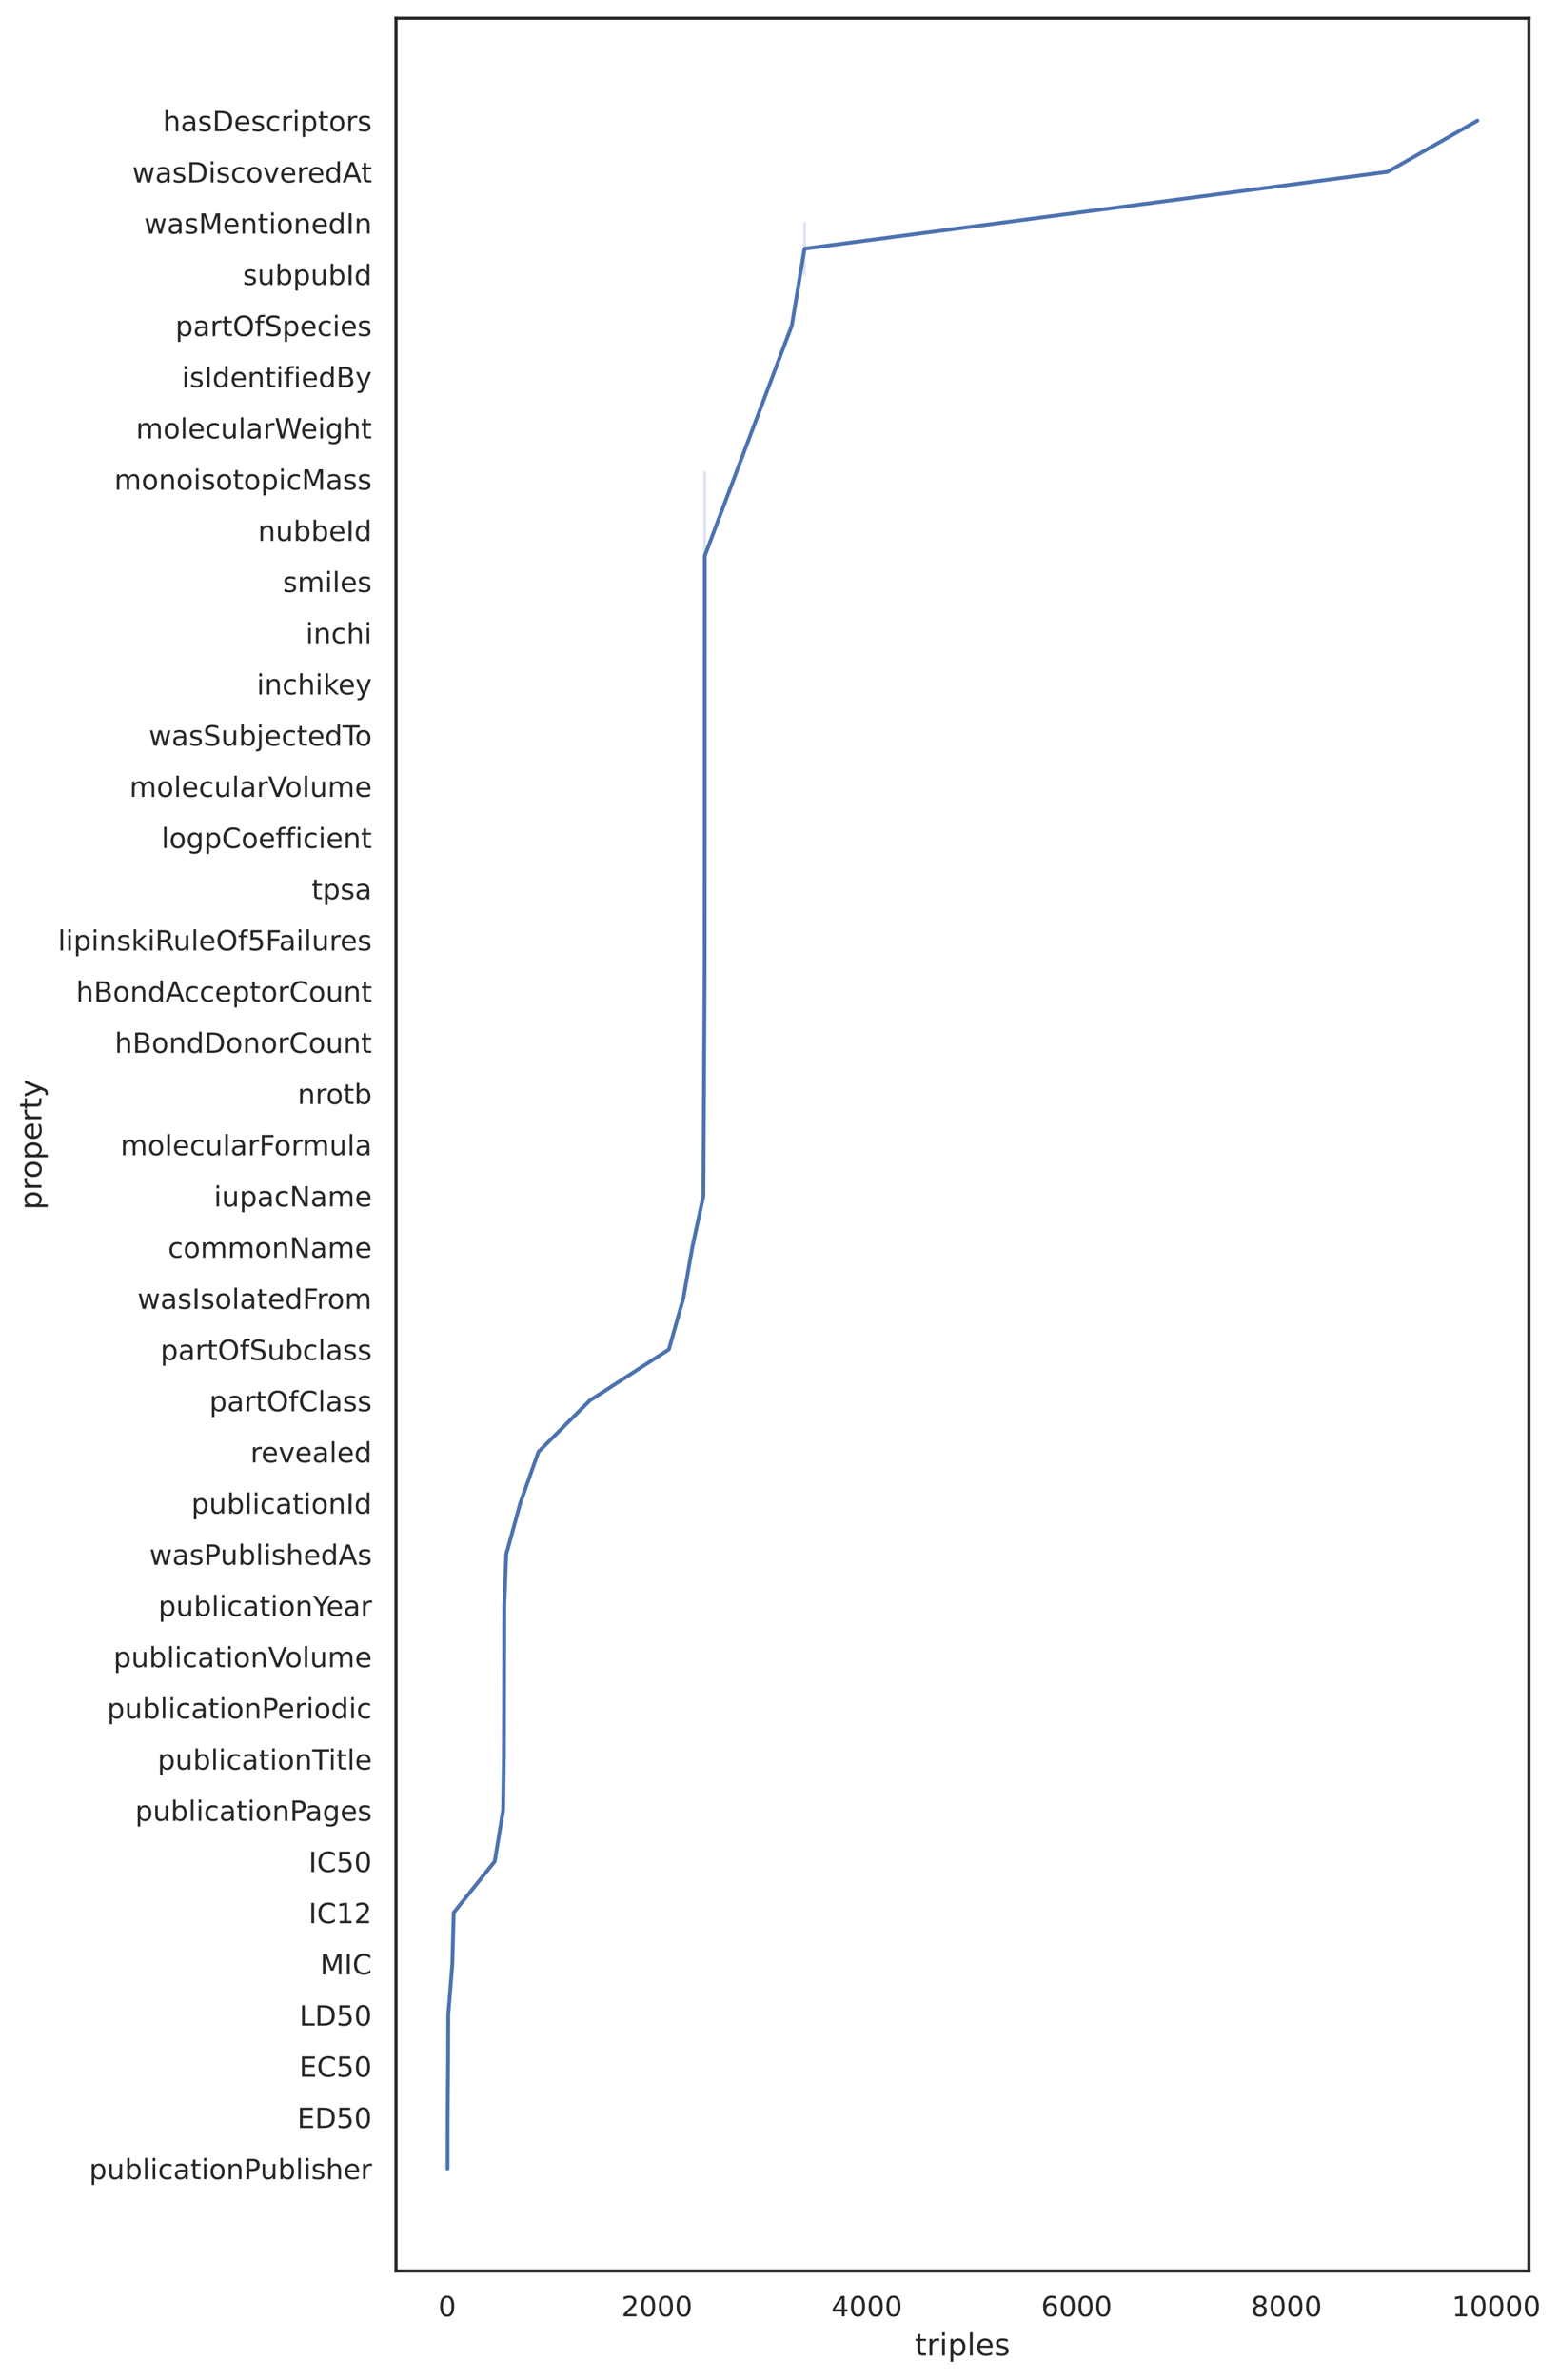 <?xml version="1.0" encoding="UTF-8"?>
<svg xmlns="http://www.w3.org/2000/svg" xmlns:xlink="http://www.w3.org/1999/xlink" width="614.294" height="937.206" viewBox="0 0 614.294 937.206">
<rect x="0" y="0" width="614.294" height="937.206" fill="#808080" stroke="none"/>
<defs>
<g>
<g id="glyph-0-0">
<path d="M 3.496 -7.305 C 2.938 -7.305 2.52 -7.027 2.234 -6.48 C 1.945 -5.93 1.816 -5.105 1.816 -4.004 C 1.816 -2.902 1.945 -2.078 2.234 -1.527 C 2.52 -0.98 2.938 -0.703 3.496 -0.703 C 4.059 -0.703 4.477 -0.98 4.762 -1.527 C 5.039 -2.078 5.18 -2.902 5.18 -4.004 C 5.18 -5.105 5.039 -5.93 4.762 -6.48 C 4.477 -7.027 4.059 -7.305 3.496 -7.305 Z M 3.496 -8.16 C 4.391 -8.16 5.07 -7.801 5.555 -7.094 C 6.027 -6.379 6.27 -5.348 6.27 -4.004 C 6.27 -2.652 6.027 -1.617 5.555 -0.914 C 5.07 -0.211 4.391 0.145 3.488 0.145 C 2.586 0.145 1.902 -0.211 1.43 -0.914 C 0.957 -1.617 0.727 -2.652 0.727 -4.004 C 0.727 -5.348 0.957 -6.379 1.43 -7.094 C 1.902 -7.801 2.598 -8.16 3.496 -8.16 Z M 3.496 -8.16 "/>
</g>
<g id="glyph-0-1">
<path d="M 2.113 -0.914 L 5.895 -0.914 L 5.895 0 L 0.805 0 L 0.805 -0.914 C 1.211 -1.332 1.77 -1.902 2.484 -2.629 C 3.191 -3.344 3.641 -3.805 3.828 -4.016 C 4.18 -4.398 4.422 -4.73 4.555 -5.004 C 4.688 -5.27 4.762 -5.543 4.762 -5.809 C 4.762 -6.227 4.609 -6.578 4.312 -6.844 C 4.016 -7.105 3.629 -7.25 3.145 -7.25 C 2.805 -7.25 2.441 -7.184 2.066 -7.074 C 1.695 -6.953 1.285 -6.777 0.859 -6.535 L 0.859 -7.633 C 1.297 -7.809 1.703 -7.941 2.078 -8.031 C 2.453 -8.117 2.805 -8.16 3.125 -8.16 C 3.949 -8.16 4.609 -7.953 5.105 -7.535 C 5.598 -7.117 5.852 -6.566 5.852 -5.875 C 5.852 -5.543 5.785 -5.227 5.664 -4.938 C 5.543 -4.641 5.324 -4.289 4.992 -3.895 C 4.906 -3.785 4.621 -3.488 4.137 -2.992 C 3.652 -2.496 2.98 -1.805 2.113 -0.914 Z M 2.113 -0.914 "/>
</g>
<g id="glyph-0-2">
<path d="M 4.156 -7.074 L 1.418 -2.793 L 4.156 -2.793 Z M 3.871 -8.02 L 5.234 -8.02 L 5.234 -2.793 L 6.379 -2.793 L 6.379 -1.891 L 5.234 -1.891 L 5.234 0 L 4.156 0 L 4.156 -1.891 L 0.539 -1.891 L 0.539 -2.938 Z M 3.871 -8.02 "/>
</g>
<g id="glyph-0-3">
<path d="M 3.629 -4.445 C 3.145 -4.445 2.762 -4.27 2.477 -3.938 C 2.188 -3.609 2.047 -3.145 2.047 -2.574 C 2.047 -1.992 2.188 -1.527 2.477 -1.199 C 2.762 -0.867 3.145 -0.703 3.629 -0.703 C 4.113 -0.703 4.5 -0.867 4.785 -1.199 C 5.07 -1.527 5.215 -1.992 5.215 -2.574 C 5.215 -3.145 5.07 -3.609 4.785 -3.938 C 4.5 -4.27 4.113 -4.445 3.629 -4.445 Z M 5.785 -7.844 L 5.785 -6.852 C 5.512 -6.984 5.234 -7.086 4.961 -7.148 C 4.676 -7.215 4.398 -7.25 4.137 -7.25 C 3.41 -7.25 2.859 -7.008 2.484 -6.523 C 2.113 -6.039 1.891 -5.301 1.848 -4.336 C 2.059 -4.641 2.32 -4.883 2.641 -5.051 C 2.961 -5.215 3.312 -5.301 3.695 -5.301 C 4.5 -5.301 5.137 -5.051 5.598 -4.566 C 6.062 -4.082 6.305 -3.41 6.305 -2.574 C 6.305 -1.75 6.051 -1.09 5.566 -0.594 C 5.082 -0.098 4.434 0.145 3.629 0.145 C 2.707 0.145 1.992 -0.211 1.508 -0.914 C 1.012 -1.617 0.77 -2.652 0.77 -4.004 C 0.77 -5.27 1.066 -6.281 1.672 -7.027 C 2.266 -7.777 3.078 -8.16 4.094 -8.16 C 4.355 -8.16 4.633 -8.129 4.918 -8.086 C 5.191 -8.031 5.477 -7.953 5.785 -7.844 Z M 5.785 -7.844 "/>
</g>
<g id="glyph-0-4">
<path d="M 3.496 -3.805 C 2.98 -3.805 2.574 -3.664 2.277 -3.387 C 1.98 -3.113 1.836 -2.738 1.836 -2.254 C 1.836 -1.77 1.98 -1.387 2.277 -1.109 C 2.574 -0.836 2.98 -0.703 3.496 -0.703 C 4.004 -0.703 4.41 -0.836 4.707 -1.121 C 5.004 -1.398 5.16 -1.77 5.16 -2.254 C 5.16 -2.738 5.004 -3.113 4.719 -3.387 C 4.422 -3.664 4.016 -3.805 3.496 -3.805 Z M 2.41 -4.27 C 1.945 -4.379 1.586 -4.598 1.32 -4.918 C 1.055 -5.234 0.934 -5.621 0.934 -6.082 C 0.934 -6.723 1.156 -7.227 1.617 -7.602 C 2.066 -7.977 2.695 -8.16 3.496 -8.16 C 4.289 -8.16 4.918 -7.977 5.379 -7.602 C 5.828 -7.227 6.062 -6.723 6.062 -6.082 C 6.062 -5.621 5.93 -5.234 5.664 -4.918 C 5.402 -4.598 5.051 -4.379 4.586 -4.27 C 5.105 -4.148 5.512 -3.906 5.809 -3.555 C 6.094 -3.199 6.246 -2.762 6.246 -2.254 C 6.246 -1.473 6.008 -0.879 5.531 -0.473 C 5.051 -0.055 4.367 0.145 3.488 0.145 C 2.605 0.145 1.926 -0.055 1.453 -0.473 C 0.98 -0.879 0.746 -1.473 0.746 -2.254 C 0.746 -2.762 0.891 -3.199 1.188 -3.555 C 1.473 -3.906 1.883 -4.148 2.41 -4.27 Z M 2.012 -5.984 C 2.012 -5.566 2.133 -5.234 2.398 -5.004 C 2.66 -4.773 3.023 -4.664 3.496 -4.664 C 3.961 -4.664 4.324 -4.773 4.586 -5.004 C 4.852 -5.234 4.984 -5.566 4.984 -5.984 C 4.984 -6.402 4.852 -6.723 4.586 -6.953 C 4.324 -7.184 3.961 -7.305 3.496 -7.305 C 3.023 -7.305 2.66 -7.184 2.398 -6.953 C 2.133 -6.723 2.012 -6.402 2.012 -5.984 Z M 2.012 -5.984 "/>
</g>
<g id="glyph-0-5">
<path d="M 1.363 -0.914 L 3.137 -0.914 L 3.137 -7.027 L 1.211 -6.645 L 1.211 -7.633 L 3.125 -8.02 L 4.215 -8.02 L 4.215 -0.914 L 5.984 -0.914 L 5.984 0 L 1.363 0 Z M 1.363 -0.914 "/>
</g>
<g id="glyph-0-6">
<path d="M 6.039 -3.629 L 6.039 0 L 5.051 0 L 5.051 -3.598 C 5.051 -4.168 4.93 -4.586 4.707 -4.871 C 4.488 -5.16 4.156 -5.301 3.719 -5.301 C 3.18 -5.301 2.762 -5.125 2.453 -4.785 C 2.145 -4.445 1.992 -3.98 1.992 -3.398 L 1.992 0 L 1 0 L 1 -8.359 L 1.992 -8.359 L 1.992 -5.082 C 2.223 -5.434 2.496 -5.711 2.828 -5.887 C 3.145 -6.062 3.52 -6.16 3.938 -6.16 C 4.621 -6.16 5.148 -5.941 5.5 -5.512 C 5.852 -5.082 6.039 -4.453 6.039 -3.629 Z M 6.039 -3.629 "/>
</g>
<g id="glyph-0-7">
<path d="M 3.773 -3.023 C 2.969 -3.023 2.422 -2.926 2.113 -2.75 C 1.805 -2.562 1.648 -2.254 1.648 -1.816 C 1.648 -1.465 1.762 -1.176 1.992 -0.98 C 2.223 -0.77 2.539 -0.672 2.938 -0.672 C 3.488 -0.672 3.926 -0.859 4.258 -1.254 C 4.586 -1.641 4.754 -2.156 4.754 -2.805 L 4.754 -3.023 Z M 5.742 -3.434 L 5.742 0 L 4.754 0 L 4.754 -0.914 C 4.52 -0.539 4.234 -0.273 3.906 -0.109 C 3.574 0.055 3.156 0.145 2.672 0.145 C 2.059 0.145 1.562 -0.023 1.199 -0.363 C 0.836 -0.703 0.66 -1.164 0.66 -1.75 C 0.66 -2.422 0.879 -2.926 1.344 -3.277 C 1.793 -3.617 2.465 -3.797 3.367 -3.797 L 4.754 -3.797 L 4.754 -3.895 C 4.754 -4.344 4.598 -4.695 4.301 -4.949 C 4.004 -5.191 3.586 -5.324 3.047 -5.324 C 2.695 -5.324 2.363 -5.281 2.035 -5.191 C 1.703 -5.105 1.398 -4.984 1.102 -4.828 L 1.102 -5.742 C 1.453 -5.875 1.805 -5.984 2.145 -6.051 C 2.484 -6.117 2.816 -6.16 3.145 -6.16 C 4.016 -6.16 4.664 -5.93 5.094 -5.477 C 5.523 -5.027 5.742 -4.344 5.742 -3.434 Z M 5.742 -3.434 "/>
</g>
<g id="glyph-0-8">
<path d="M 4.871 -5.84 L 4.871 -4.906 C 4.586 -5.039 4.301 -5.148 4.004 -5.227 C 3.695 -5.289 3.387 -5.336 3.07 -5.336 C 2.574 -5.336 2.199 -5.258 1.957 -5.105 C 1.715 -4.949 1.594 -4.73 1.594 -4.434 C 1.594 -4.203 1.684 -4.027 1.859 -3.895 C 2.035 -3.762 2.387 -3.629 2.914 -3.52 L 3.258 -3.441 C 3.961 -3.289 4.453 -3.07 4.754 -2.805 C 5.039 -2.531 5.191 -2.145 5.191 -1.66 C 5.191 -1.102 4.973 -0.66 4.531 -0.34 C 4.094 -0.012 3.477 0.145 2.707 0.145 C 2.375 0.145 2.047 0.109 1.695 0.055 C 1.344 0 0.98 -0.09 0.594 -0.219 L 0.594 -1.242 C 0.957 -1.047 1.32 -0.902 1.672 -0.812 C 2.023 -0.715 2.375 -0.672 2.727 -0.672 C 3.191 -0.672 3.555 -0.746 3.805 -0.902 C 4.047 -1.055 4.18 -1.285 4.18 -1.586 C 4.18 -1.848 4.082 -2.059 3.906 -2.199 C 3.73 -2.344 3.332 -2.484 2.719 -2.617 L 2.375 -2.695 C 1.762 -2.828 1.309 -3.023 1.047 -3.289 C 0.77 -3.555 0.637 -3.914 0.637 -4.391 C 0.637 -4.949 0.836 -5.391 1.23 -5.699 C 1.629 -6.008 2.199 -6.16 2.949 -6.16 C 3.312 -6.16 3.652 -6.129 3.98 -6.07 C 4.301 -6.016 4.598 -5.941 4.871 -5.84 Z M 4.871 -5.84 "/>
</g>
<g id="glyph-0-9">
<path d="M 2.168 -7.129 L 2.168 -0.891 L 3.477 -0.891 C 4.574 -0.891 5.391 -1.133 5.906 -1.641 C 6.414 -2.145 6.676 -2.938 6.676 -4.016 C 6.676 -5.094 6.414 -5.875 5.906 -6.379 C 5.391 -6.875 4.574 -7.129 3.477 -7.129 Z M 1.078 -8.02 L 3.312 -8.02 C 4.863 -8.02 6.008 -7.688 6.73 -7.051 C 7.457 -6.402 7.82 -5.391 7.82 -4.016 C 7.82 -2.629 7.445 -1.617 6.723 -0.969 C 5.996 -0.32 4.852 0 3.312 0 L 1.078 0 Z M 1.078 -8.02 "/>
</g>
<g id="glyph-0-10">
<path d="M 6.184 -3.258 L 6.184 -2.773 L 1.641 -2.773 C 1.684 -2.09 1.883 -1.562 2.254 -1.211 C 2.617 -0.859 3.125 -0.684 3.785 -0.684 C 4.156 -0.684 4.531 -0.727 4.883 -0.812 C 5.234 -0.902 5.598 -1.047 5.949 -1.242 L 5.949 -0.309 C 5.598 -0.152 5.234 -0.031 4.863 0.031 C 4.488 0.098 4.102 0.145 3.73 0.145 C 2.762 0.145 2.004 -0.133 1.441 -0.684 C 0.879 -1.23 0.605 -1.992 0.605 -2.949 C 0.605 -3.926 0.867 -4.707 1.398 -5.289 C 1.926 -5.863 2.652 -6.16 3.555 -6.16 C 4.367 -6.16 5.004 -5.895 5.477 -5.379 C 5.941 -4.852 6.184 -4.148 6.184 -3.258 Z M 5.191 -3.543 C 5.18 -4.082 5.027 -4.512 4.742 -4.84 C 4.445 -5.16 4.047 -5.324 3.562 -5.324 C 3.016 -5.324 2.574 -5.16 2.242 -4.852 C 1.914 -4.543 1.715 -4.102 1.672 -3.543 Z M 5.191 -3.543 "/>
</g>
<g id="glyph-0-11">
<path d="M 5.367 -5.785 L 5.367 -4.863 C 5.082 -5.016 4.809 -5.125 4.52 -5.203 C 4.234 -5.281 3.961 -5.324 3.676 -5.324 C 3.035 -5.324 2.531 -5.113 2.18 -4.707 C 1.824 -4.301 1.648 -3.73 1.648 -3.004 C 1.648 -2.266 1.824 -1.695 2.18 -1.285 C 2.531 -0.879 3.035 -0.684 3.676 -0.684 C 3.961 -0.684 4.234 -0.715 4.52 -0.793 C 4.809 -0.867 5.082 -0.988 5.367 -1.145 L 5.367 -0.23 C 5.082 -0.098 4.797 0 4.512 0.055 C 4.215 0.109 3.895 0.145 3.562 0.145 C 2.66 0.145 1.938 -0.133 1.406 -0.703 C 0.867 -1.266 0.605 -2.035 0.605 -3.004 C 0.605 -3.98 0.867 -4.754 1.406 -5.312 C 1.945 -5.875 2.684 -6.16 3.629 -6.16 C 3.938 -6.16 4.234 -6.129 4.52 -6.062 C 4.809 -5.996 5.094 -5.906 5.367 -5.785 Z M 5.367 -5.785 "/>
</g>
<g id="glyph-0-12">
<path d="M 4.52 -5.094 C 4.41 -5.16 4.289 -5.203 4.156 -5.234 C 4.027 -5.258 3.883 -5.281 3.73 -5.281 C 3.168 -5.281 2.738 -5.094 2.441 -4.73 C 2.133 -4.367 1.992 -3.852 1.992 -3.168 L 1.992 0 L 1 0 L 1 -6.016 L 1.992 -6.016 L 1.992 -5.082 C 2.188 -5.445 2.465 -5.719 2.793 -5.895 C 3.125 -6.07 3.531 -6.16 4.016 -6.16 C 4.082 -6.16 4.156 -6.148 4.246 -6.148 C 4.324 -6.137 4.41 -6.129 4.52 -6.105 Z M 4.52 -5.094 "/>
</g>
<g id="glyph-0-13">
<path d="M 1.035 -6.016 L 2.023 -6.016 L 2.023 0 L 1.035 0 Z M 1.035 -8.359 L 2.023 -8.359 L 2.023 -7.105 L 1.035 -7.105 Z M 1.035 -8.359 "/>
</g>
<g id="glyph-0-14">
<path d="M 1.992 -0.902 L 1.992 2.277 L 1 2.277 L 1 -6.016 L 1.992 -6.016 L 1.992 -5.105 C 2.188 -5.457 2.453 -5.719 2.773 -5.895 C 3.09 -6.07 3.477 -6.16 3.914 -6.16 C 4.641 -6.16 5.234 -5.863 5.699 -5.289 C 6.148 -4.707 6.379 -3.949 6.379 -3.004 C 6.379 -2.059 6.148 -1.285 5.699 -0.715 C 5.234 -0.145 4.641 0.145 3.914 0.145 C 3.477 0.145 3.09 0.055 2.773 -0.109 C 2.453 -0.273 2.188 -0.539 1.992 -0.902 Z M 5.355 -3.004 C 5.355 -3.73 5.203 -4.289 4.906 -4.707 C 4.598 -5.125 4.191 -5.336 3.676 -5.336 C 3.145 -5.336 2.738 -5.125 2.441 -4.707 C 2.133 -4.289 1.992 -3.73 1.992 -3.004 C 1.992 -2.277 2.133 -1.703 2.441 -1.285 C 2.738 -0.867 3.145 -0.672 3.676 -0.672 C 4.191 -0.672 4.598 -0.867 4.906 -1.285 C 5.203 -1.703 5.355 -2.277 5.355 -3.004 Z M 5.355 -3.004 "/>
</g>
<g id="glyph-0-15">
<path d="M 2.012 -7.723 L 2.012 -6.016 L 4.047 -6.016 L 4.047 -5.246 L 2.012 -5.246 L 2.012 -1.98 C 2.012 -1.484 2.078 -1.164 2.211 -1.035 C 2.344 -0.891 2.617 -0.824 3.035 -0.824 L 4.047 -0.824 L 4.047 0 L 3.035 0 C 2.266 0 1.738 -0.145 1.453 -0.43 C 1.164 -0.715 1.023 -1.23 1.023 -1.98 L 1.023 -5.246 L 0.297 -5.246 L 0.297 -6.016 L 1.023 -6.016 L 1.023 -7.723 Z M 2.012 -7.723 "/>
</g>
<g id="glyph-0-16">
<path d="M 3.367 -5.324 C 2.84 -5.324 2.422 -5.113 2.113 -4.695 C 1.805 -4.277 1.648 -3.719 1.648 -3.004 C 1.648 -2.277 1.793 -1.715 2.102 -1.297 C 2.41 -0.879 2.828 -0.684 3.367 -0.684 C 3.895 -0.684 4.312 -0.879 4.621 -1.297 C 4.93 -1.715 5.082 -2.277 5.082 -3.004 C 5.082 -3.707 4.93 -4.277 4.621 -4.695 C 4.312 -5.113 3.895 -5.324 3.367 -5.324 Z M 3.367 -6.16 C 4.223 -6.16 4.895 -5.875 5.391 -5.324 C 5.875 -4.762 6.129 -3.992 6.129 -3.004 C 6.129 -2.012 5.875 -1.242 5.391 -0.691 C 4.895 -0.133 4.223 0.145 3.367 0.145 C 2.496 0.145 1.816 -0.133 1.332 -0.691 C 0.848 -1.242 0.605 -2.012 0.605 -3.004 C 0.605 -3.992 0.848 -4.762 1.332 -5.324 C 1.816 -5.875 2.496 -6.16 3.367 -6.16 Z M 3.367 -6.16 "/>
</g>
<g id="glyph-0-17">
<path d="M 0.461 -6.016 L 1.453 -6.016 L 2.684 -1.32 L 3.914 -6.016 L 5.082 -6.016 L 6.312 -1.32 L 7.547 -6.016 L 8.535 -6.016 L 6.965 0 L 5.797 0 L 4.5 -4.93 L 3.199 0 L 2.035 0 Z M 0.461 -6.016 "/>
</g>
<g id="glyph-0-18">
<path d="M 0.328 -6.016 L 1.375 -6.016 L 3.258 -0.969 L 5.137 -6.016 L 6.184 -6.016 L 3.926 0 L 2.586 0 Z M 0.328 -6.016 "/>
</g>
<g id="glyph-0-19">
<path d="M 4.992 -5.105 L 4.992 -8.359 L 5.984 -8.359 L 5.984 0 L 4.992 0 L 4.992 -0.902 C 4.785 -0.539 4.52 -0.273 4.203 -0.109 C 3.883 0.055 3.508 0.145 3.07 0.145 C 2.344 0.145 1.75 -0.145 1.285 -0.715 C 0.824 -1.285 0.605 -2.059 0.605 -3.004 C 0.605 -3.949 0.824 -4.707 1.285 -5.289 C 1.75 -5.863 2.344 -6.16 3.07 -6.16 C 3.508 -6.16 3.883 -6.07 4.203 -5.895 C 4.52 -5.719 4.785 -5.457 4.992 -5.105 Z M 1.629 -3.004 C 1.629 -2.277 1.77 -1.703 2.066 -1.285 C 2.363 -0.867 2.773 -0.672 3.301 -0.672 C 3.828 -0.672 4.234 -0.867 4.543 -1.285 C 4.84 -1.703 4.992 -2.277 4.992 -3.004 C 4.992 -3.73 4.84 -4.289 4.543 -4.707 C 4.234 -5.125 3.828 -5.336 3.301 -5.336 C 2.773 -5.336 2.363 -5.125 2.066 -4.707 C 1.77 -4.289 1.629 -3.73 1.629 -3.004 Z M 1.629 -3.004 "/>
</g>
<g id="glyph-0-20">
<path d="M 3.762 -6.953 L 2.289 -2.961 L 5.234 -2.961 Z M 3.145 -8.02 L 4.379 -8.02 L 7.438 0 L 6.305 0 L 5.578 -2.059 L 1.957 -2.059 L 1.23 0 L 0.09 0 Z M 3.145 -8.02 "/>
</g>
<g id="glyph-0-21">
<path d="M 1.078 -8.02 L 2.695 -8.02 L 4.742 -2.562 L 6.797 -8.02 L 8.414 -8.02 L 8.414 0 L 7.359 0 L 7.359 -7.039 L 5.289 -1.539 L 4.203 -1.539 L 2.133 -7.039 L 2.133 0 L 1.078 0 Z M 1.078 -8.02 "/>
</g>
<g id="glyph-0-22">
<path d="M 6.039 -3.629 L 6.039 0 L 5.051 0 L 5.051 -3.598 C 5.051 -4.168 4.93 -4.586 4.707 -4.871 C 4.488 -5.16 4.156 -5.301 3.719 -5.301 C 3.18 -5.301 2.762 -5.125 2.453 -4.785 C 2.145 -4.445 1.992 -3.98 1.992 -3.398 L 1.992 0 L 1 0 L 1 -6.016 L 1.992 -6.016 L 1.992 -5.082 C 2.223 -5.434 2.496 -5.711 2.828 -5.887 C 3.145 -6.062 3.52 -6.16 3.938 -6.16 C 4.621 -6.16 5.148 -5.941 5.5 -5.512 C 5.852 -5.082 6.039 -4.453 6.039 -3.629 Z M 6.039 -3.629 "/>
</g>
<g id="glyph-0-23">
<path d="M 1.078 -8.02 L 2.168 -8.02 L 2.168 0 L 1.078 0 Z M 1.078 -8.02 "/>
</g>
<g id="glyph-0-24">
<path d="M 0.934 -2.375 L 0.934 -6.016 L 1.926 -6.016 L 1.926 -2.41 C 1.926 -1.836 2.035 -1.418 2.254 -1.133 C 2.477 -0.848 2.805 -0.703 3.258 -0.703 C 3.785 -0.703 4.215 -0.867 4.52 -1.211 C 4.828 -1.551 4.984 -2.012 4.984 -2.605 L 4.984 -6.016 L 5.973 -6.016 L 5.973 0 L 4.984 0 L 4.984 -0.926 C 4.742 -0.551 4.453 -0.285 4.148 -0.109 C 3.828 0.055 3.465 0.145 3.047 0.145 C 2.355 0.145 1.824 -0.066 1.473 -0.496 C 1.109 -0.914 0.934 -1.539 0.934 -2.375 Z M 3.422 -6.16 Z M 3.422 -6.16 "/>
</g>
<g id="glyph-0-25">
<path d="M 5.355 -3.004 C 5.355 -3.73 5.203 -4.289 4.906 -4.707 C 4.598 -5.125 4.191 -5.336 3.676 -5.336 C 3.145 -5.336 2.738 -5.125 2.441 -4.707 C 2.133 -4.289 1.992 -3.73 1.992 -3.004 C 1.992 -2.277 2.133 -1.703 2.441 -1.285 C 2.738 -0.867 3.145 -0.672 3.676 -0.672 C 4.191 -0.672 4.598 -0.867 4.906 -1.285 C 5.203 -1.703 5.355 -2.277 5.355 -3.004 Z M 1.992 -5.105 C 2.188 -5.457 2.453 -5.719 2.773 -5.895 C 3.09 -6.07 3.477 -6.16 3.914 -6.16 C 4.641 -6.16 5.234 -5.863 5.699 -5.289 C 6.148 -4.707 6.379 -3.949 6.379 -3.004 C 6.379 -2.059 6.148 -1.285 5.699 -0.715 C 5.234 -0.145 4.641 0.145 3.914 0.145 C 3.477 0.145 3.09 0.055 2.773 -0.109 C 2.453 -0.273 2.188 -0.539 1.992 -0.902 L 1.992 0 L 1 0 L 1 -8.359 L 1.992 -8.359 Z M 1.992 -5.105 "/>
</g>
<g id="glyph-0-26">
<path d="M 4.336 -7.281 C 3.543 -7.281 2.914 -6.984 2.453 -6.402 C 1.992 -5.809 1.762 -5.016 1.762 -4.004 C 1.762 -2.992 1.992 -2.188 2.453 -1.605 C 2.914 -1.012 3.543 -0.727 4.336 -0.727 C 5.113 -0.727 5.742 -1.012 6.203 -1.605 C 6.664 -2.188 6.898 -2.992 6.898 -4.004 C 6.898 -5.016 6.664 -5.809 6.203 -6.402 C 5.742 -6.984 5.113 -7.281 4.336 -7.281 Z M 4.336 -8.16 C 5.457 -8.16 6.348 -7.777 7.027 -7.027 C 7.699 -6.281 8.039 -5.27 8.039 -4.004 C 8.039 -2.727 7.699 -1.727 7.027 -0.98 C 6.348 -0.23 5.457 0.145 4.336 0.145 C 3.199 0.145 2.301 -0.23 1.629 -0.98 C 0.945 -1.727 0.617 -2.727 0.617 -4.004 C 0.617 -5.27 0.945 -6.281 1.629 -7.027 C 2.301 -7.777 3.199 -8.16 4.336 -8.16 Z M 4.336 -8.16 "/>
</g>
<g id="glyph-0-27">
<path d="M 4.082 -8.359 L 4.082 -7.535 L 3.137 -7.535 C 2.781 -7.535 2.531 -7.457 2.398 -7.316 C 2.254 -7.172 2.188 -6.918 2.188 -6.547 L 2.188 -6.016 L 3.816 -6.016 L 3.816 -5.246 L 2.188 -5.246 L 2.188 0 L 1.199 0 L 1.199 -5.246 L 0.254 -5.246 L 0.254 -6.016 L 1.199 -6.016 L 1.199 -6.434 C 1.199 -7.094 1.352 -7.59 1.66 -7.898 C 1.969 -8.207 2.465 -8.359 3.145 -8.359 Z M 4.082 -8.359 "/>
</g>
<g id="glyph-0-28">
<path d="M 5.887 -7.754 L 5.887 -6.699 C 5.469 -6.898 5.082 -7.039 4.719 -7.141 C 4.344 -7.227 3.992 -7.281 3.664 -7.281 C 3.07 -7.281 2.605 -7.16 2.289 -6.941 C 1.969 -6.711 1.816 -6.379 1.816 -5.961 C 1.816 -5.609 1.914 -5.336 2.133 -5.16 C 2.344 -4.973 2.75 -4.828 3.344 -4.719 L 4.004 -4.586 C 4.809 -4.434 5.402 -4.156 5.785 -3.773 C 6.172 -3.379 6.367 -2.859 6.367 -2.211 C 6.367 -1.43 6.105 -0.848 5.59 -0.449 C 5.059 -0.055 4.301 0.145 3.301 0.145 C 2.914 0.145 2.508 0.098 2.078 0.023 C 1.648 -0.055 1.211 -0.176 0.758 -0.352 L 0.758 -1.473 C 1.199 -1.223 1.629 -1.035 2.047 -0.914 C 2.465 -0.781 2.883 -0.727 3.301 -0.727 C 3.914 -0.727 4.391 -0.848 4.73 -1.09 C 5.059 -1.332 5.234 -1.672 5.234 -2.133 C 5.234 -2.531 5.113 -2.84 4.871 -3.059 C 4.633 -3.277 4.234 -3.441 3.684 -3.555 L 3.023 -3.684 C 2.211 -3.84 1.629 -4.094 1.266 -4.445 C 0.902 -4.785 0.727 -5.258 0.727 -5.875 C 0.727 -6.578 0.969 -7.141 1.473 -7.547 C 1.969 -7.953 2.66 -8.16 3.543 -8.16 C 3.914 -8.16 4.289 -8.129 4.688 -8.062 C 5.07 -7.996 5.469 -7.887 5.887 -7.754 Z M 5.887 -7.754 "/>
</g>
<g id="glyph-0-29">
<path d="M 2.168 -3.828 L 2.168 -0.891 L 3.906 -0.891 C 4.488 -0.891 4.918 -1.012 5.203 -1.254 C 5.477 -1.496 5.621 -1.859 5.621 -2.363 C 5.621 -2.859 5.477 -3.223 5.203 -3.465 C 4.918 -3.707 4.488 -3.828 3.906 -3.828 Z M 2.168 -7.129 L 2.168 -4.707 L 3.773 -4.707 C 4.301 -4.707 4.688 -4.809 4.949 -5.004 C 5.215 -5.203 5.348 -5.5 5.348 -5.918 C 5.348 -6.312 5.215 -6.621 4.949 -6.82 C 4.688 -7.02 4.301 -7.129 3.773 -7.129 Z M 1.078 -8.02 L 3.852 -8.02 C 4.676 -8.02 5.312 -7.844 5.766 -7.504 C 6.203 -7.148 6.434 -6.664 6.434 -6.039 C 6.434 -5.543 6.312 -5.148 6.082 -4.863 C 5.852 -4.574 5.523 -4.391 5.082 -4.324 C 5.609 -4.203 6.027 -3.961 6.324 -3.598 C 6.609 -3.234 6.766 -2.781 6.766 -2.242 C 6.766 -1.52 6.512 -0.969 6.027 -0.582 C 5.543 -0.188 4.852 0 3.961 0 L 1.078 0 Z M 1.078 -8.02 "/>
</g>
<g id="glyph-0-30">
<path d="M 3.543 0.551 C 3.258 1.254 2.98 1.727 2.719 1.945 C 2.453 2.168 2.102 2.277 1.66 2.277 L 0.867 2.277 L 0.867 1.453 L 1.453 1.453 C 1.715 1.453 1.926 1.387 2.078 1.254 C 2.234 1.121 2.398 0.824 2.586 0.34 L 2.762 -0.098 L 0.328 -6.016 L 1.375 -6.016 L 3.258 -1.309 L 5.137 -6.016 L 6.184 -6.016 Z M 3.543 0.551 "/>
</g>
<g id="glyph-0-31">
<path d="M 5.719 -4.863 C 5.961 -5.301 6.258 -5.621 6.602 -5.84 C 6.941 -6.051 7.348 -6.16 7.82 -6.16 C 8.438 -6.16 8.922 -5.941 9.262 -5.5 C 9.602 -5.059 9.777 -4.434 9.777 -3.629 L 9.777 0 L 8.789 0 L 8.789 -3.598 C 8.789 -4.168 8.68 -4.598 8.48 -4.883 C 8.273 -5.16 7.965 -5.301 7.547 -5.301 C 7.027 -5.301 6.621 -5.125 6.324 -4.785 C 6.027 -4.445 5.887 -3.98 5.887 -3.398 L 5.887 0 L 4.895 0 L 4.895 -3.598 C 4.895 -4.168 4.785 -4.598 4.586 -4.883 C 4.379 -5.16 4.059 -5.301 3.641 -5.301 C 3.137 -5.301 2.727 -5.125 2.43 -4.785 C 2.133 -4.445 1.992 -3.98 1.992 -3.398 L 1.992 0 L 1 0 L 1 -6.016 L 1.992 -6.016 L 1.992 -5.082 C 2.211 -5.445 2.484 -5.719 2.805 -5.895 C 3.113 -6.07 3.488 -6.16 3.926 -6.16 C 4.367 -6.16 4.73 -6.051 5.039 -5.828 C 5.348 -5.609 5.566 -5.281 5.719 -4.863 Z M 5.719 -4.863 "/>
</g>
<g id="glyph-0-32">
<path d="M 1.035 -8.359 L 2.023 -8.359 L 2.023 0 L 1.035 0 Z M 1.035 -8.359 "/>
</g>
<g id="glyph-0-33">
<path d="M 0.363 -8.02 L 1.465 -8.02 L 3.145 -1.242 L 4.828 -8.02 L 6.051 -8.02 L 7.734 -1.242 L 9.414 -8.02 L 10.516 -8.02 L 8.504 0 L 7.141 0 L 5.445 -6.965 L 3.738 0 L 2.375 0 Z M 0.363 -8.02 "/>
</g>
<g id="glyph-0-34">
<path d="M 4.992 -3.078 C 4.992 -3.785 4.84 -4.344 4.555 -4.742 C 4.258 -5.137 3.84 -5.336 3.312 -5.336 C 2.781 -5.336 2.363 -5.137 2.066 -4.742 C 1.77 -4.344 1.629 -3.785 1.629 -3.078 C 1.629 -2.363 1.77 -1.816 2.066 -1.418 C 2.363 -1.023 2.781 -0.824 3.312 -0.824 C 3.84 -0.824 4.258 -1.023 4.555 -1.418 C 4.84 -1.816 4.992 -2.363 4.992 -3.078 Z M 5.984 -0.746 C 5.984 0.266 5.754 1.023 5.301 1.527 C 4.84 2.023 4.148 2.277 3.211 2.277 C 2.859 2.277 2.539 2.242 2.234 2.199 C 1.926 2.145 1.617 2.066 1.332 1.957 L 1.332 1 C 1.617 1.156 1.902 1.266 2.188 1.344 C 2.477 1.418 2.762 1.465 3.059 1.465 C 3.695 1.465 4.18 1.285 4.512 0.957 C 4.828 0.617 4.992 0.109 4.992 -0.57 L 4.992 -1.055 C 4.785 -0.703 4.52 -0.441 4.203 -0.266 C 3.883 -0.09 3.508 0 3.07 0 C 2.32 0 1.727 -0.273 1.277 -0.836 C 0.824 -1.398 0.605 -2.145 0.605 -3.078 C 0.605 -4.004 0.824 -4.754 1.277 -5.312 C 1.727 -5.875 2.32 -6.16 3.07 -6.16 C 3.508 -6.16 3.883 -6.07 4.203 -5.895 C 4.52 -5.719 4.785 -5.457 4.992 -5.105 L 4.992 -6.016 L 5.984 -6.016 Z M 5.984 -0.746 "/>
</g>
<g id="glyph-0-35">
<path d="M 1 -8.359 L 1.992 -8.359 L 1.992 -3.422 L 4.938 -6.016 L 6.203 -6.016 L 3.016 -3.199 L 6.336 0 L 5.051 0 L 1.992 -2.938 L 1.992 0 L 1 0 Z M 1 -8.359 "/>
</g>
<g id="glyph-0-36">
<path d="M 1.035 -6.016 L 2.023 -6.016 L 2.023 0.098 C 2.023 0.859 1.871 1.406 1.586 1.762 C 1.285 2.102 0.812 2.277 0.176 2.277 L -0.188 2.277 L -0.188 1.441 L 0.066 1.441 C 0.441 1.441 0.691 1.352 0.824 1.176 C 0.957 1 1.035 0.637 1.035 0.098 Z M 1.035 -8.359 L 2.023 -8.359 L 2.023 -7.105 L 1.035 -7.105 Z M 1.035 -8.359 "/>
</g>
<g id="glyph-0-37">
<path d="M -0.023 -8.02 L 6.754 -8.02 L 6.754 -7.105 L 3.906 -7.105 L 3.906 0 L 2.816 0 L 2.816 -7.105 L -0.023 -7.105 Z M -0.023 -8.02 "/>
</g>
<g id="glyph-0-38">
<path d="M 3.145 0 L 0.09 -8.02 L 1.223 -8.02 L 3.762 -1.266 L 6.305 -8.02 L 7.438 -8.02 L 4.379 0 Z M 3.145 0 "/>
</g>
<g id="glyph-0-39">
<path d="M 7.086 -7.402 L 7.086 -6.258 C 6.711 -6.59 6.324 -6.844 5.906 -7.02 C 5.488 -7.184 5.059 -7.27 4.598 -7.27 C 3.676 -7.27 2.969 -6.984 2.484 -6.426 C 2.004 -5.863 1.762 -5.059 1.762 -4.004 C 1.762 -2.949 2.004 -2.133 2.484 -1.574 C 2.969 -1.012 3.676 -0.738 4.598 -0.738 C 5.059 -0.738 5.488 -0.812 5.906 -0.988 C 6.324 -1.156 6.711 -1.406 7.086 -1.75 L 7.086 -0.617 C 6.699 -0.352 6.293 -0.164 5.875 -0.043 C 5.457 0.078 5.004 0.145 4.531 0.145 C 3.32 0.145 2.363 -0.219 1.66 -0.957 C 0.957 -1.695 0.617 -2.707 0.617 -4.004 C 0.617 -5.289 0.957 -6.305 1.66 -7.051 C 2.363 -7.789 3.32 -8.16 4.531 -8.16 C 5.016 -8.16 5.469 -8.098 5.887 -7.977 C 6.305 -7.844 6.711 -7.656 7.086 -7.402 Z M 7.086 -7.402 "/>
</g>
<g id="glyph-0-40">
<path d="M 4.883 -3.762 C 5.113 -3.676 5.348 -3.508 5.566 -3.258 C 5.785 -2.992 6.008 -2.641 6.227 -2.188 L 7.324 0 L 6.16 0 L 5.137 -2.059 C 4.871 -2.586 4.609 -2.949 4.367 -3.125 C 4.113 -3.301 3.773 -3.387 3.344 -3.387 L 2.168 -3.387 L 2.168 0 L 1.078 0 L 1.078 -8.02 L 3.531 -8.02 C 4.445 -8.02 5.125 -7.82 5.578 -7.445 C 6.027 -7.062 6.258 -6.48 6.258 -5.711 C 6.258 -5.203 6.137 -4.773 5.906 -4.445 C 5.664 -4.113 5.324 -3.883 4.883 -3.762 Z M 2.168 -7.129 L 2.168 -4.277 L 3.531 -4.277 C 4.047 -4.277 4.445 -4.398 4.707 -4.641 C 4.973 -4.883 5.113 -5.234 5.113 -5.711 C 5.113 -6.172 4.973 -6.523 4.707 -6.766 C 4.445 -7.008 4.047 -7.129 3.531 -7.129 Z M 2.168 -7.129 "/>
</g>
<g id="glyph-0-41">
<path d="M 1.188 -8.02 L 5.445 -8.02 L 5.445 -7.105 L 2.18 -7.105 L 2.18 -5.137 C 2.332 -5.191 2.496 -5.234 2.652 -5.258 C 2.805 -5.281 2.969 -5.301 3.125 -5.301 C 4.016 -5.301 4.719 -5.051 5.246 -4.566 C 5.773 -4.07 6.039 -3.41 6.039 -2.574 C 6.039 -1.703 5.766 -1.035 5.227 -0.562 C 4.688 -0.09 3.926 0.145 2.961 0.145 C 2.617 0.145 2.277 0.109 1.926 0.066 C 1.574 0.012 1.223 -0.066 0.848 -0.188 L 0.848 -1.277 C 1.164 -1.102 1.496 -0.969 1.848 -0.879 C 2.188 -0.793 2.551 -0.758 2.938 -0.758 C 3.555 -0.758 4.047 -0.914 4.41 -1.242 C 4.762 -1.574 4.949 -2.012 4.949 -2.574 C 4.949 -3.125 4.762 -3.562 4.41 -3.895 C 4.047 -4.223 3.555 -4.391 2.938 -4.391 C 2.652 -4.391 2.355 -4.355 2.066 -4.289 C 1.781 -4.223 1.484 -4.125 1.188 -3.992 Z M 1.188 -8.02 "/>
</g>
<g id="glyph-0-42">
<path d="M 1.078 -8.02 L 5.688 -8.02 L 5.688 -7.105 L 2.168 -7.105 L 2.168 -4.742 L 5.348 -4.742 L 5.348 -3.828 L 2.168 -3.828 L 2.168 0 L 1.078 0 Z M 1.078 -8.02 "/>
</g>
<g id="glyph-0-43">
<path d="M 1.078 -8.02 L 2.539 -8.02 L 6.094 -1.309 L 6.094 -8.02 L 7.148 -8.02 L 7.148 0 L 5.688 0 L 2.133 -6.711 L 2.133 0 L 1.078 0 Z M 1.078 -8.02 "/>
</g>
<g id="glyph-0-44">
<path d="M 2.168 -7.129 L 2.168 -4.113 L 3.531 -4.113 C 4.035 -4.113 4.422 -4.234 4.695 -4.5 C 4.973 -4.762 5.113 -5.137 5.113 -5.621 C 5.113 -6.105 4.973 -6.469 4.695 -6.73 C 4.422 -6.996 4.035 -7.129 3.531 -7.129 Z M 1.078 -8.02 L 3.531 -8.02 C 4.422 -8.02 5.105 -7.809 5.566 -7.402 C 6.027 -6.996 6.258 -6.402 6.258 -5.621 C 6.258 -4.828 6.027 -4.223 5.566 -3.828 C 5.105 -3.422 4.422 -3.223 3.531 -3.223 L 2.168 -3.223 L 2.168 0 L 1.078 0 Z M 1.078 -8.02 "/>
</g>
<g id="glyph-0-45">
<path d="M -0.012 -8.02 L 1.145 -8.02 L 3.367 -4.719 L 5.578 -8.02 L 6.742 -8.02 L 3.906 -3.816 L 3.906 0 L 2.816 0 L 2.816 -3.816 Z M -0.012 -8.02 "/>
</g>
<g id="glyph-0-46">
<path d="M 1.078 -8.02 L 2.168 -8.02 L 2.168 -0.914 L 6.07 -0.914 L 6.07 0 L 1.078 0 Z M 1.078 -8.02 "/>
</g>
<g id="glyph-0-47">
<path d="M 1.078 -8.02 L 6.148 -8.02 L 6.148 -7.105 L 2.168 -7.105 L 2.168 -4.73 L 5.984 -4.73 L 5.984 -3.816 L 2.168 -3.816 L 2.168 -0.914 L 6.246 -0.914 L 6.246 0 L 1.078 0 Z M 1.078 -8.02 "/>
</g>
<g id="glyph-1-0">
<path d="M 2.195 -8.426 L 2.195 -6.562 L 4.414 -6.562 L 4.414 -5.723 L 2.195 -5.723 L 2.195 -2.16 C 2.195 -1.621 2.27 -1.273 2.41 -1.129 C 2.555 -0.973 2.855 -0.898 3.312 -0.898 L 4.414 -0.898 L 4.414 0 L 3.312 0 C 2.473 0 1.895 -0.156 1.586 -0.469 C 1.273 -0.781 1.117 -1.344 1.117 -2.16 L 1.117 -5.723 L 0.324 -5.723 L 0.324 -6.562 L 1.117 -6.562 L 1.117 -8.426 Z M 2.195 -8.426 "/>
</g>
<g id="glyph-1-1">
<path d="M 4.934 -5.555 C 4.812 -5.629 4.68 -5.676 4.535 -5.711 C 4.391 -5.734 4.234 -5.762 4.066 -5.762 C 3.457 -5.762 2.988 -5.555 2.664 -5.16 C 2.328 -4.766 2.172 -4.199 2.172 -3.457 L 2.172 0 L 1.094 0 L 1.094 -6.562 L 2.172 -6.562 L 2.172 -5.543 C 2.387 -5.941 2.688 -6.238 3.047 -6.434 C 3.406 -6.625 3.852 -6.719 4.379 -6.719 C 4.453 -6.719 4.535 -6.707 4.633 -6.707 C 4.715 -6.695 4.812 -6.684 4.934 -6.66 Z M 4.934 -5.555 "/>
</g>
<g id="glyph-1-2">
<path d="M 1.129 -6.562 L 2.207 -6.562 L 2.207 0 L 1.129 0 Z M 1.129 -9.121 L 2.207 -9.121 L 2.207 -7.754 L 1.129 -7.754 Z M 1.129 -9.121 "/>
</g>
<g id="glyph-1-3">
<path d="M 2.172 -0.984 L 2.172 2.484 L 1.094 2.484 L 1.094 -6.562 L 2.172 -6.562 L 2.172 -5.566 C 2.387 -5.953 2.676 -6.238 3.023 -6.434 C 3.371 -6.625 3.793 -6.719 4.273 -6.719 C 5.062 -6.719 5.711 -6.395 6.215 -5.773 C 6.707 -5.137 6.961 -4.309 6.961 -3.277 C 6.961 -2.242 6.707 -1.402 6.215 -0.781 C 5.711 -0.156 5.062 0.156 4.273 0.156 C 3.793 0.156 3.371 0.059 3.023 -0.121 C 2.676 -0.301 2.387 -0.59 2.172 -0.984 Z M 5.844 -3.277 C 5.844 -4.066 5.676 -4.68 5.352 -5.137 C 5.016 -5.594 4.57 -5.82 4.008 -5.82 C 3.434 -5.82 2.988 -5.594 2.664 -5.137 C 2.328 -4.68 2.172 -4.066 2.172 -3.277 C 2.172 -2.484 2.328 -1.859 2.664 -1.402 C 2.988 -0.949 3.434 -0.73 4.008 -0.73 C 4.57 -0.73 5.016 -0.949 5.352 -1.402 C 5.676 -1.859 5.844 -2.484 5.844 -3.277 Z M 5.844 -3.277 "/>
</g>
<g id="glyph-1-4">
<path d="M 1.129 -9.121 L 2.207 -9.121 L 2.207 0 L 1.129 0 Z M 1.129 -9.121 "/>
</g>
<g id="glyph-1-5">
<path d="M 6.742 -3.551 L 6.742 -3.023 L 1.789 -3.023 C 1.836 -2.281 2.051 -1.703 2.461 -1.32 C 2.855 -0.938 3.406 -0.742 4.129 -0.742 C 4.535 -0.742 4.945 -0.793 5.328 -0.887 C 5.711 -0.984 6.109 -1.141 6.492 -1.355 L 6.492 -0.336 C 6.109 -0.168 5.711 -0.035 5.305 0.035 C 4.895 0.109 4.477 0.156 4.066 0.156 C 3.012 0.156 2.184 -0.145 1.57 -0.742 C 0.961 -1.344 0.66 -2.172 0.66 -3.215 C 0.66 -4.285 0.949 -5.137 1.523 -5.773 C 2.102 -6.395 2.891 -6.719 3.875 -6.719 C 4.766 -6.719 5.461 -6.434 5.977 -5.867 C 6.48 -5.293 6.742 -4.523 6.742 -3.551 Z M 5.664 -3.863 C 5.652 -4.453 5.484 -4.922 5.172 -5.281 C 4.848 -5.629 4.414 -5.809 3.887 -5.809 C 3.289 -5.809 2.809 -5.629 2.449 -5.293 C 2.09 -4.957 1.871 -4.477 1.824 -3.863 Z M 5.664 -3.863 "/>
</g>
<g id="glyph-1-6">
<path d="M 5.316 -6.371 L 5.316 -5.352 C 5.004 -5.496 4.691 -5.617 4.367 -5.699 C 4.031 -5.773 3.695 -5.82 3.348 -5.82 C 2.809 -5.82 2.398 -5.734 2.137 -5.566 C 1.871 -5.398 1.738 -5.16 1.738 -4.836 C 1.738 -4.586 1.836 -4.391 2.027 -4.246 C 2.219 -4.105 2.605 -3.961 3.18 -3.84 L 3.551 -3.758 C 4.32 -3.59 4.859 -3.348 5.184 -3.059 C 5.496 -2.762 5.664 -2.34 5.664 -1.812 C 5.664 -1.199 5.426 -0.719 4.945 -0.371 C 4.465 -0.012 3.793 0.156 2.953 0.156 C 2.594 0.156 2.23 0.121 1.848 0.059 C 1.465 0 1.066 -0.098 0.648 -0.238 L 0.648 -1.355 C 1.043 -1.141 1.441 -0.984 1.824 -0.887 C 2.207 -0.781 2.594 -0.73 2.977 -0.73 C 3.48 -0.73 3.875 -0.816 4.152 -0.984 C 4.414 -1.152 4.559 -1.402 4.559 -1.727 C 4.559 -2.016 4.453 -2.242 4.262 -2.398 C 4.066 -2.555 3.637 -2.711 2.965 -2.855 L 2.594 -2.941 C 1.922 -3.086 1.43 -3.301 1.141 -3.59 C 0.84 -3.875 0.695 -4.273 0.695 -4.789 C 0.695 -5.398 0.91 -5.879 1.344 -6.215 C 1.777 -6.551 2.398 -6.719 3.215 -6.719 C 3.613 -6.719 3.984 -6.684 4.344 -6.625 C 4.691 -6.562 5.016 -6.48 5.316 -6.371 Z M 5.316 -6.371 "/>
</g>
<g id="glyph-2-0">
<path d="M -0.984 -2.172 L 2.484 -2.172 L 2.484 -1.094 L -6.562 -1.094 L -6.562 -2.172 L -5.566 -2.172 C -5.953 -2.387 -6.238 -2.676 -6.434 -3.023 C -6.625 -3.371 -6.719 -3.793 -6.719 -4.273 C -6.719 -5.062 -6.395 -5.711 -5.773 -6.215 C -5.137 -6.707 -4.309 -6.961 -3.277 -6.961 C -2.242 -6.961 -1.402 -6.707 -0.781 -6.215 C -0.156 -5.711 0.156 -5.062 0.156 -4.273 C 0.156 -3.793 0.059 -3.371 -0.121 -3.023 C -0.301 -2.676 -0.59 -2.387 -0.984 -2.172 Z M -3.277 -5.844 C -4.066 -5.844 -4.68 -5.676 -5.137 -5.352 C -5.594 -5.016 -5.82 -4.57 -5.82 -4.008 C -5.82 -3.434 -5.594 -2.988 -5.137 -2.664 C -4.68 -2.328 -4.066 -2.172 -3.277 -2.172 C -2.484 -2.172 -1.859 -2.328 -1.402 -2.664 C -0.949 -2.988 -0.73 -3.434 -0.73 -4.008 C -0.73 -4.57 -0.949 -5.016 -1.402 -5.352 C -1.859 -5.676 -2.484 -5.844 -3.277 -5.844 Z M -3.277 -5.844 "/>
</g>
<g id="glyph-2-1">
<path d="M -5.555 -4.934 C -5.629 -4.812 -5.676 -4.68 -5.711 -4.535 C -5.734 -4.391 -5.762 -4.234 -5.762 -4.066 C -5.762 -3.457 -5.555 -2.988 -5.16 -2.664 C -4.766 -2.328 -4.199 -2.172 -3.457 -2.172 L 0 -2.172 L 0 -1.094 L -6.562 -1.094 L -6.562 -2.172 L -5.543 -2.172 C -5.941 -2.387 -6.238 -2.688 -6.434 -3.047 C -6.625 -3.406 -6.719 -3.852 -6.719 -4.379 C -6.719 -4.453 -6.707 -4.535 -6.707 -4.633 C -6.695 -4.715 -6.684 -4.812 -6.66 -4.934 Z M -5.555 -4.934 "/>
</g>
<g id="glyph-2-2">
<path d="M -5.809 -3.672 C -5.809 -3.098 -5.578 -2.641 -5.125 -2.305 C -4.668 -1.969 -4.055 -1.801 -3.277 -1.801 C -2.484 -1.801 -1.871 -1.957 -1.414 -2.293 C -0.961 -2.629 -0.742 -3.086 -0.742 -3.672 C -0.742 -4.246 -0.961 -4.703 -1.414 -5.039 C -1.871 -5.375 -2.484 -5.543 -3.277 -5.543 C -4.043 -5.543 -4.668 -5.375 -5.125 -5.039 C -5.578 -4.703 -5.809 -4.246 -5.809 -3.672 Z M -6.719 -3.672 C -6.719 -4.609 -6.406 -5.34 -5.809 -5.879 C -5.195 -6.406 -4.355 -6.684 -3.277 -6.684 C -2.195 -6.684 -1.355 -6.406 -0.758 -5.879 C -0.145 -5.34 0.156 -4.609 0.156 -3.672 C 0.156 -2.723 -0.145 -1.98 -0.758 -1.453 C -1.355 -0.926 -2.195 -0.66 -3.277 -0.66 C -4.355 -0.66 -5.195 -0.926 -5.809 -1.453 C -6.406 -1.98 -6.719 -2.723 -6.719 -3.672 Z M -6.719 -3.672 "/>
</g>
<g id="glyph-2-3">
<path d="M -3.551 -6.742 L -3.023 -6.742 L -3.023 -1.789 C -2.281 -1.836 -1.703 -2.051 -1.32 -2.461 C -0.938 -2.855 -0.742 -3.406 -0.742 -4.129 C -0.742 -4.535 -0.793 -4.945 -0.887 -5.328 C -0.984 -5.711 -1.141 -6.109 -1.355 -6.492 L -0.336 -6.492 C -0.168 -6.109 -0.035 -5.711 0.035 -5.305 C 0.109 -4.895 0.156 -4.477 0.156 -4.066 C 0.156 -3.012 -0.145 -2.184 -0.742 -1.57 C -1.344 -0.961 -2.172 -0.66 -3.215 -0.66 C -4.285 -0.66 -5.137 -0.949 -5.773 -1.523 C -6.395 -2.102 -6.719 -2.891 -6.719 -3.875 C -6.719 -4.766 -6.434 -5.461 -5.867 -5.977 C -5.293 -6.48 -4.523 -6.742 -3.551 -6.742 Z M -3.863 -5.664 C -4.453 -5.652 -4.922 -5.484 -5.281 -5.172 C -5.629 -4.848 -5.809 -4.414 -5.809 -3.887 C -5.809 -3.289 -5.629 -2.809 -5.293 -2.449 C -4.957 -2.09 -4.477 -1.871 -3.863 -1.824 Z M -3.863 -5.664 "/>
</g>
<g id="glyph-2-4">
<path d="M -8.426 -2.195 L -6.562 -2.195 L -6.562 -4.414 L -5.723 -4.414 L -5.723 -2.195 L -2.16 -2.195 C -1.621 -2.195 -1.273 -2.27 -1.129 -2.41 C -0.973 -2.555 -0.898 -2.855 -0.898 -3.312 L -0.898 -4.414 L 0 -4.414 L 0 -3.312 C 0 -2.473 -0.156 -1.895 -0.469 -1.586 C -0.781 -1.273 -1.344 -1.117 -2.16 -1.117 L -5.723 -1.117 L -5.723 -0.324 L -6.562 -0.324 L -6.562 -1.117 L -8.426 -1.117 Z M -8.426 -2.195 "/>
</g>
<g id="glyph-2-5">
<path d="M 0.602 -3.863 C 1.367 -3.551 1.883 -3.254 2.125 -2.965 C 2.363 -2.676 2.484 -2.293 2.484 -1.812 L 2.484 -0.949 L 1.586 -0.949 L 1.586 -1.586 C 1.586 -1.871 1.512 -2.102 1.367 -2.27 C 1.223 -2.438 0.898 -2.617 0.371 -2.82 L -0.109 -3.012 L -6.562 -0.359 L -6.562 -1.5 L -1.43 -3.551 L -6.562 -5.605 L -6.562 -6.742 Z M 0.602 -3.863 "/>
</g>
</g>
<clipPath id="clip-0">
<path clip-rule="nonzero" d="M 0 0 L 614.293 0 L 614.293 937.207 L 0 937.207 Z M 0 0 "/>
</clipPath>
</defs>
<g clip-path="url(#clip-0)">
<path fill-rule="nonzero" fill="rgb(100%, 100%, 100%)" fill-opacity="1" d="M 0 937.207 L 614.293 937.207 L 614.293 0 L 0 0 Z M 0 937.207 "/>
</g>
<path fill-rule="nonzero" fill="rgb(100%, 100%, 100%)" fill-opacity="1" d="M 156.043 894.238 L 602.445 894.238 L 602.445 7.199 L 156.043 7.199 Z M 156.043 894.238 "/>
<g fill="rgb(14.999%, 14.999%, 14.999%)" fill-opacity="1">
<use xlink:href="#glyph-0-0" x="172.711" y="912.099"/>
</g>
<g fill="rgb(14.999%, 14.999%, 14.999%)" fill-opacity="1">
<use xlink:href="#glyph-0-1" x="244.887" y="912.099"/>
<use xlink:href="#glyph-0-0" x="251.883" y="912.099"/>
<use xlink:href="#glyph-0-0" x="258.879" y="912.099"/>
<use xlink:href="#glyph-0-0" x="265.875" y="912.099"/>
</g>
<g fill="rgb(14.999%, 14.999%, 14.999%)" fill-opacity="1">
<use xlink:href="#glyph-0-2" x="327.564" y="912.099"/>
<use xlink:href="#glyph-0-0" x="334.56" y="912.099"/>
<use xlink:href="#glyph-0-0" x="341.556" y="912.099"/>
<use xlink:href="#glyph-0-0" x="348.552" y="912.099"/>
</g>
<g fill="rgb(14.999%, 14.999%, 14.999%)" fill-opacity="1">
<use xlink:href="#glyph-0-3" x="410.24" y="912.099"/>
<use xlink:href="#glyph-0-0" x="417.236" y="912.099"/>
<use xlink:href="#glyph-0-0" x="424.233" y="912.099"/>
<use xlink:href="#glyph-0-0" x="431.228" y="912.099"/>
</g>
<g fill="rgb(14.999%, 14.999%, 14.999%)" fill-opacity="1">
<use xlink:href="#glyph-0-4" x="492.917" y="912.099"/>
<use xlink:href="#glyph-0-0" x="499.913" y="912.099"/>
<use xlink:href="#glyph-0-0" x="506.909" y="912.099"/>
<use xlink:href="#glyph-0-0" x="513.905" y="912.099"/>
</g>
<g fill="rgb(14.999%, 14.999%, 14.999%)" fill-opacity="1">
<use xlink:href="#glyph-0-5" x="572.094" y="912.099"/>
<use xlink:href="#glyph-0-0" x="579.09" y="912.099"/>
<use xlink:href="#glyph-0-0" x="586.086" y="912.099"/>
<use xlink:href="#glyph-0-0" x="593.082" y="912.099"/>
<use xlink:href="#glyph-0-0" x="600.078" y="912.099"/>
</g>
<g fill="rgb(14.999%, 14.999%, 14.999%)" fill-opacity="1">
<use xlink:href="#glyph-1-0" x="360.462" y="927.506"/>
<use xlink:href="#glyph-1-1" x="365.166" y="927.506"/>
<use xlink:href="#glyph-1-2" x="370.099" y="927.506"/>
<use xlink:href="#glyph-1-3" x="373.435" y="927.506"/>
<use xlink:href="#glyph-1-4" x="381.055" y="927.506"/>
<use xlink:href="#glyph-1-5" x="384.39" y="927.506"/>
<use xlink:href="#glyph-1-6" x="391.771" y="927.506"/>
</g>
<g fill="rgb(14.999%, 14.999%, 14.999%)" fill-opacity="1">
<use xlink:href="#glyph-0-6" x="64.2" y="51.7"/>
<use xlink:href="#glyph-0-7" x="71.174" y="51.7"/>
<use xlink:href="#glyph-0-8" x="77.917" y="51.7"/>
<use xlink:href="#glyph-0-9" x="83.648" y="51.7"/>
<use xlink:href="#glyph-0-10" x="92.118" y="51.7"/>
<use xlink:href="#glyph-0-8" x="98.883" y="51.7"/>
<use xlink:href="#glyph-0-11" x="104.614" y="51.7"/>
<use xlink:href="#glyph-0-12" x="110.664" y="51.7"/>
<use xlink:href="#glyph-0-13" x="115.185" y="51.7"/>
<use xlink:href="#glyph-0-14" x="118.243" y="51.7"/>
<use xlink:href="#glyph-0-15" x="125.228" y="51.7"/>
<use xlink:href="#glyph-0-16" x="129.54" y="51.7"/>
<use xlink:href="#glyph-0-12" x="136.272" y="51.7"/>
<use xlink:href="#glyph-0-8" x="140.793" y="51.7"/>
</g>
<g fill="rgb(14.999%, 14.999%, 14.999%)" fill-opacity="1">
<use xlink:href="#glyph-0-17" x="52.122" y="71.86"/>
<use xlink:href="#glyph-0-7" x="61.12" y="71.86"/>
<use xlink:href="#glyph-0-8" x="67.863" y="71.86"/>
<use xlink:href="#glyph-0-9" x="73.594" y="71.86"/>
<use xlink:href="#glyph-0-13" x="82.064" y="71.86"/>
<use xlink:href="#glyph-0-8" x="85.122" y="71.86"/>
<use xlink:href="#glyph-0-11" x="90.853" y="71.86"/>
<use xlink:href="#glyph-0-16" x="96.903" y="71.86"/>
<use xlink:href="#glyph-0-18" x="103.635" y="71.86"/>
<use xlink:href="#glyph-0-10" x="110.147" y="71.86"/>
<use xlink:href="#glyph-0-12" x="116.912" y="71.86"/>
</g>
<g fill="rgb(14.999%, 14.999%, 14.999%)" fill-opacity="1">
<use xlink:href="#glyph-0-10" x="121.198" y="71.86"/>
<use xlink:href="#glyph-0-19" x="127.963" y="71.86"/>
<use xlink:href="#glyph-0-20" x="134.948" y="71.86"/>
</g>
<g fill="rgb(14.999%, 14.999%, 14.999%)" fill-opacity="1">
<use xlink:href="#glyph-0-15" x="142.285" y="71.86"/>
</g>
<g fill="rgb(14.999%, 14.999%, 14.999%)" fill-opacity="1">
<use xlink:href="#glyph-0-17" x="56.809" y="92.02"/>
<use xlink:href="#glyph-0-7" x="65.807" y="92.02"/>
<use xlink:href="#glyph-0-8" x="72.55" y="92.02"/>
<use xlink:href="#glyph-0-21" x="78.281" y="92.02"/>
<use xlink:href="#glyph-0-10" x="87.774" y="92.02"/>
<use xlink:href="#glyph-0-22" x="94.539" y="92.02"/>
<use xlink:href="#glyph-0-15" x="101.513" y="92.02"/>
<use xlink:href="#glyph-0-13" x="105.825" y="92.02"/>
<use xlink:href="#glyph-0-16" x="108.883" y="92.02"/>
<use xlink:href="#glyph-0-22" x="115.615" y="92.02"/>
<use xlink:href="#glyph-0-10" x="122.589" y="92.02"/>
<use xlink:href="#glyph-0-19" x="129.354" y="92.02"/>
<use xlink:href="#glyph-0-23" x="136.339" y="92.02"/>
<use xlink:href="#glyph-0-22" x="139.584" y="92.02"/>
</g>
<g fill="rgb(14.999%, 14.999%, 14.999%)" fill-opacity="1">
<use xlink:href="#glyph-0-8" x="95.684" y="112.18"/>
<use xlink:href="#glyph-0-24" x="101.415" y="112.18"/>
<use xlink:href="#glyph-0-25" x="108.389" y="112.18"/>
<use xlink:href="#glyph-0-14" x="115.374" y="112.18"/>
<use xlink:href="#glyph-0-24" x="122.359" y="112.18"/>
<use xlink:href="#glyph-0-25" x="129.333" y="112.18"/>
<use xlink:href="#glyph-0-23" x="136.318" y="112.18"/>
<use xlink:href="#glyph-0-19" x="139.563" y="112.18"/>
</g>
<g fill="rgb(14.999%, 14.999%, 14.999%)" fill-opacity="1">
<use xlink:href="#glyph-0-14" x="69.106" y="132.34"/>
<use xlink:href="#glyph-0-7" x="76.091" y="132.34"/>
<use xlink:href="#glyph-0-12" x="82.834" y="132.34"/>
<use xlink:href="#glyph-0-15" x="87.355" y="132.34"/>
<use xlink:href="#glyph-0-26" x="91.667" y="132.34"/>
<use xlink:href="#glyph-0-27" x="100.324" y="132.34"/>
<use xlink:href="#glyph-0-28" x="104.196" y="132.34"/>
<use xlink:href="#glyph-0-14" x="111.181" y="132.34"/>
<use xlink:href="#glyph-0-10" x="118.166" y="132.34"/>
<use xlink:href="#glyph-0-11" x="124.931" y="132.34"/>
<use xlink:href="#glyph-0-13" x="130.981" y="132.34"/>
<use xlink:href="#glyph-0-10" x="134.039" y="132.34"/>
<use xlink:href="#glyph-0-8" x="140.804" y="132.34"/>
</g>
<g fill="rgb(14.999%, 14.999%, 14.999%)" fill-opacity="1">
<use xlink:href="#glyph-0-13" x="71.653" y="152.5"/>
<use xlink:href="#glyph-0-8" x="74.711" y="152.5"/>
<use xlink:href="#glyph-0-23" x="80.442" y="152.5"/>
<use xlink:href="#glyph-0-19" x="83.687" y="152.5"/>
<use xlink:href="#glyph-0-10" x="90.672" y="152.5"/>
<use xlink:href="#glyph-0-22" x="97.437" y="152.5"/>
<use xlink:href="#glyph-0-15" x="104.411" y="152.5"/>
<use xlink:href="#glyph-0-13" x="108.723" y="152.5"/>
<use xlink:href="#glyph-0-27" x="111.781" y="152.5"/>
<use xlink:href="#glyph-0-13" x="115.653" y="152.5"/>
<use xlink:href="#glyph-0-10" x="118.711" y="152.5"/>
<use xlink:href="#glyph-0-19" x="125.476" y="152.5"/>
<use xlink:href="#glyph-0-29" x="132.461" y="152.5"/>
<use xlink:href="#glyph-0-30" x="140.007" y="152.5"/>
</g>
<g fill="rgb(14.999%, 14.999%, 14.999%)" fill-opacity="1">
<use xlink:href="#glyph-0-31" x="53.575" y="172.66"/>
<use xlink:href="#glyph-0-16" x="64.289" y="172.66"/>
<use xlink:href="#glyph-0-32" x="71.021" y="172.66"/>
<use xlink:href="#glyph-0-10" x="74.079" y="172.66"/>
<use xlink:href="#glyph-0-11" x="80.844" y="172.66"/>
<use xlink:href="#glyph-0-24" x="86.894" y="172.66"/>
<use xlink:href="#glyph-0-32" x="93.868" y="172.66"/>
<use xlink:href="#glyph-0-7" x="96.926" y="172.66"/>
<use xlink:href="#glyph-0-12" x="103.669" y="172.66"/>
<use xlink:href="#glyph-0-33" x="108.19" y="172.66"/>
</g>
<g fill="rgb(14.999%, 14.999%, 14.999%)" fill-opacity="1">
<use xlink:href="#glyph-0-10" x="118.428" y="172.66"/>
<use xlink:href="#glyph-0-13" x="125.193" y="172.66"/>
<use xlink:href="#glyph-0-34" x="128.251" y="172.66"/>
<use xlink:href="#glyph-0-6" x="135.236" y="172.66"/>
<use xlink:href="#glyph-0-15" x="142.21" y="172.66"/>
</g>
<g fill="rgb(14.999%, 14.999%, 14.999%)" fill-opacity="1">
<use xlink:href="#glyph-0-31" x="45.028" y="192.82"/>
<use xlink:href="#glyph-0-16" x="55.742" y="192.82"/>
<use xlink:href="#glyph-0-22" x="62.474" y="192.82"/>
<use xlink:href="#glyph-0-16" x="69.448" y="192.82"/>
<use xlink:href="#glyph-0-13" x="76.18" y="192.82"/>
<use xlink:href="#glyph-0-8" x="79.238" y="192.82"/>
<use xlink:href="#glyph-0-16" x="84.969" y="192.82"/>
<use xlink:href="#glyph-0-15" x="91.701" y="192.82"/>
<use xlink:href="#glyph-0-16" x="96.013" y="192.82"/>
<use xlink:href="#glyph-0-14" x="102.745" y="192.82"/>
<use xlink:href="#glyph-0-13" x="109.73" y="192.82"/>
<use xlink:href="#glyph-0-11" x="112.788" y="192.82"/>
<use xlink:href="#glyph-0-21" x="118.838" y="192.82"/>
<use xlink:href="#glyph-0-7" x="128.331" y="192.82"/>
<use xlink:href="#glyph-0-8" x="135.074" y="192.82"/>
<use xlink:href="#glyph-0-8" x="140.805" y="192.82"/>
</g>
<g fill="rgb(14.999%, 14.999%, 14.999%)" fill-opacity="1">
<use xlink:href="#glyph-0-22" x="101.638" y="212.98"/>
<use xlink:href="#glyph-0-24" x="108.612" y="212.98"/>
<use xlink:href="#glyph-0-25" x="115.585" y="212.98"/>
<use xlink:href="#glyph-0-25" x="122.57" y="212.98"/>
<use xlink:href="#glyph-0-10" x="129.555" y="212.98"/>
<use xlink:href="#glyph-0-23" x="136.321" y="212.98"/>
<use xlink:href="#glyph-0-19" x="139.565" y="212.98"/>
</g>
<g fill="rgb(14.999%, 14.999%, 14.999%)" fill-opacity="1">
<use xlink:href="#glyph-0-8" x="111.466" y="233.14"/>
<use xlink:href="#glyph-0-31" x="117.197" y="233.14"/>
<use xlink:href="#glyph-0-13" x="127.911" y="233.14"/>
<use xlink:href="#glyph-0-32" x="130.969" y="233.14"/>
<use xlink:href="#glyph-0-10" x="134.027" y="233.14"/>
<use xlink:href="#glyph-0-8" x="140.792" y="233.14"/>
</g>
<g fill="rgb(14.999%, 14.999%, 14.999%)" fill-opacity="1">
<use xlink:href="#glyph-0-13" x="120.434" y="253.3"/>
<use xlink:href="#glyph-0-22" x="123.492" y="253.3"/>
<use xlink:href="#glyph-0-11" x="130.466" y="253.3"/>
<use xlink:href="#glyph-0-6" x="136.516" y="253.3"/>
<use xlink:href="#glyph-0-13" x="143.49" y="253.3"/>
</g>
<g fill="rgb(14.999%, 14.999%, 14.999%)" fill-opacity="1">
<use xlink:href="#glyph-0-13" x="101.153" y="273.46"/>
<use xlink:href="#glyph-0-22" x="104.211" y="273.46"/>
<use xlink:href="#glyph-0-11" x="111.185" y="273.46"/>
<use xlink:href="#glyph-0-6" x="117.235" y="273.46"/>
<use xlink:href="#glyph-0-13" x="124.209" y="273.46"/>
<use xlink:href="#glyph-0-35" x="127.267" y="273.46"/>
</g>
<g fill="rgb(14.999%, 14.999%, 14.999%)" fill-opacity="1">
<use xlink:href="#glyph-0-10" x="133.245" y="273.46"/>
<use xlink:href="#glyph-0-30" x="140.011" y="273.46"/>
</g>
<g fill="rgb(14.999%, 14.999%, 14.999%)" fill-opacity="1">
<use xlink:href="#glyph-0-17" x="58.622" y="293.62"/>
<use xlink:href="#glyph-0-7" x="67.62" y="293.62"/>
<use xlink:href="#glyph-0-8" x="74.363" y="293.62"/>
<use xlink:href="#glyph-0-28" x="80.094" y="293.62"/>
<use xlink:href="#glyph-0-24" x="87.079" y="293.62"/>
<use xlink:href="#glyph-0-25" x="94.053" y="293.62"/>
<use xlink:href="#glyph-0-36" x="101.038" y="293.62"/>
<use xlink:href="#glyph-0-10" x="104.096" y="293.62"/>
<use xlink:href="#glyph-0-11" x="110.861" y="293.62"/>
<use xlink:href="#glyph-0-15" x="116.911" y="293.62"/>
<use xlink:href="#glyph-0-10" x="121.223" y="293.62"/>
<use xlink:href="#glyph-0-19" x="127.988" y="293.62"/>
<use xlink:href="#glyph-0-37" x="134.973" y="293.62"/>
</g>
<g fill="rgb(14.999%, 14.999%, 14.999%)" fill-opacity="1">
<use xlink:href="#glyph-0-16" x="139.834" y="293.62"/>
</g>
<g fill="rgb(14.999%, 14.999%, 14.999%)" fill-opacity="1">
<use xlink:href="#glyph-0-31" x="51.013" y="313.78"/>
<use xlink:href="#glyph-0-16" x="61.727" y="313.78"/>
<use xlink:href="#glyph-0-32" x="68.459" y="313.78"/>
<use xlink:href="#glyph-0-10" x="71.516" y="313.78"/>
<use xlink:href="#glyph-0-11" x="78.281" y="313.78"/>
<use xlink:href="#glyph-0-24" x="84.332" y="313.78"/>
<use xlink:href="#glyph-0-32" x="91.305" y="313.78"/>
<use xlink:href="#glyph-0-7" x="94.364" y="313.78"/>
<use xlink:href="#glyph-0-12" x="101.106" y="313.78"/>
<use xlink:href="#glyph-0-38" x="105.627" y="313.78"/>
</g>
<g fill="rgb(14.999%, 14.999%, 14.999%)" fill-opacity="1">
<use xlink:href="#glyph-0-16" x="112.308" y="313.78"/>
<use xlink:href="#glyph-0-32" x="119.04" y="313.78"/>
<use xlink:href="#glyph-0-24" x="122.098" y="313.78"/>
<use xlink:href="#glyph-0-31" x="129.072" y="313.78"/>
<use xlink:href="#glyph-0-10" x="139.786" y="313.78"/>
</g>
<g fill="rgb(14.999%, 14.999%, 14.999%)" fill-opacity="1">
<use xlink:href="#glyph-0-32" x="63.622" y="333.94"/>
<use xlink:href="#glyph-0-16" x="66.68" y="333.94"/>
<use xlink:href="#glyph-0-34" x="73.412" y="333.94"/>
<use xlink:href="#glyph-0-14" x="80.397" y="333.94"/>
<use xlink:href="#glyph-0-39" x="87.382" y="333.94"/>
<use xlink:href="#glyph-0-16" x="95.06" y="333.94"/>
<use xlink:href="#glyph-0-10" x="101.792" y="333.94"/>
<use xlink:href="#glyph-0-27" x="108.557" y="333.94"/>
<use xlink:href="#glyph-0-27" x="112.429" y="333.94"/>
<use xlink:href="#glyph-0-13" x="116.301" y="333.94"/>
<use xlink:href="#glyph-0-11" x="119.359" y="333.94"/>
<use xlink:href="#glyph-0-13" x="125.409" y="333.94"/>
<use xlink:href="#glyph-0-10" x="128.467" y="333.94"/>
<use xlink:href="#glyph-0-22" x="135.232" y="333.94"/>
<use xlink:href="#glyph-0-15" x="142.206" y="333.94"/>
</g>
<g fill="rgb(14.999%, 14.999%, 14.999%)" fill-opacity="1">
<use xlink:href="#glyph-0-15" x="122.778" y="354.1"/>
<use xlink:href="#glyph-0-14" x="127.09" y="354.1"/>
<use xlink:href="#glyph-0-8" x="134.075" y="354.1"/>
<use xlink:href="#glyph-0-7" x="139.806" y="354.1"/>
</g>
<g fill="rgb(14.999%, 14.999%, 14.999%)" fill-opacity="1">
<use xlink:href="#glyph-0-32" x="22.825" y="374.26"/>
<use xlink:href="#glyph-0-13" x="25.883" y="374.26"/>
<use xlink:href="#glyph-0-14" x="28.941" y="374.26"/>
<use xlink:href="#glyph-0-13" x="35.926" y="374.26"/>
<use xlink:href="#glyph-0-22" x="38.984" y="374.26"/>
<use xlink:href="#glyph-0-8" x="45.958" y="374.26"/>
<use xlink:href="#glyph-0-35" x="51.689" y="374.26"/>
<use xlink:href="#glyph-0-13" x="58.058" y="374.26"/>
<use xlink:href="#glyph-0-40" x="61.116" y="374.26"/>
</g>
<g fill="rgb(14.999%, 14.999%, 14.999%)" fill-opacity="1">
<use xlink:href="#glyph-0-24" x="68.277" y="374.26"/>
<use xlink:href="#glyph-0-32" x="75.251" y="374.26"/>
<use xlink:href="#glyph-0-10" x="78.309" y="374.26"/>
<use xlink:href="#glyph-0-26" x="85.074" y="374.26"/>
<use xlink:href="#glyph-0-27" x="93.731" y="374.26"/>
<use xlink:href="#glyph-0-41" x="97.603" y="374.26"/>
<use xlink:href="#glyph-0-42" x="104.599" y="374.26"/>
</g>
<g fill="rgb(14.999%, 14.999%, 14.999%)" fill-opacity="1">
<use xlink:href="#glyph-0-7" x="109.924" y="374.26"/>
<use xlink:href="#glyph-0-13" x="116.667" y="374.26"/>
<use xlink:href="#glyph-0-32" x="119.725" y="374.26"/>
<use xlink:href="#glyph-0-24" x="122.783" y="374.26"/>
<use xlink:href="#glyph-0-12" x="129.757" y="374.26"/>
</g>
<g fill="rgb(14.999%, 14.999%, 14.999%)" fill-opacity="1">
<use xlink:href="#glyph-0-10" x="134.043" y="374.26"/>
<use xlink:href="#glyph-0-8" x="140.808" y="374.26"/>
</g>
<g fill="rgb(14.999%, 14.999%, 14.999%)" fill-opacity="1">
<use xlink:href="#glyph-0-6" x="29.966" y="394.42"/>
<use xlink:href="#glyph-0-29" x="36.94" y="394.42"/>
<use xlink:href="#glyph-0-16" x="44.486" y="394.42"/>
<use xlink:href="#glyph-0-22" x="51.218" y="394.42"/>
<use xlink:href="#glyph-0-19" x="58.192" y="394.42"/>
<use xlink:href="#glyph-0-20" x="65.177" y="394.42"/>
</g>
<g fill="rgb(14.999%, 14.999%, 14.999%)" fill-opacity="1">
<use xlink:href="#glyph-0-11" x="72.513" y="394.42"/>
<use xlink:href="#glyph-0-11" x="78.563" y="394.42"/>
<use xlink:href="#glyph-0-10" x="84.613" y="394.42"/>
<use xlink:href="#glyph-0-14" x="91.378" y="394.42"/>
<use xlink:href="#glyph-0-15" x="98.363" y="394.42"/>
<use xlink:href="#glyph-0-16" x="102.675" y="394.42"/>
<use xlink:href="#glyph-0-12" x="109.407" y="394.42"/>
<use xlink:href="#glyph-0-39" x="113.928" y="394.42"/>
<use xlink:href="#glyph-0-16" x="121.606" y="394.42"/>
<use xlink:href="#glyph-0-24" x="128.338" y="394.42"/>
<use xlink:href="#glyph-0-22" x="135.312" y="394.42"/>
<use xlink:href="#glyph-0-15" x="142.286" y="394.42"/>
</g>
<g fill="rgb(14.999%, 14.999%, 14.999%)" fill-opacity="1">
<use xlink:href="#glyph-0-6" x="45.231" y="414.58"/>
<use xlink:href="#glyph-0-29" x="52.205" y="414.58"/>
<use xlink:href="#glyph-0-16" x="59.751" y="414.58"/>
<use xlink:href="#glyph-0-22" x="66.483" y="414.58"/>
<use xlink:href="#glyph-0-19" x="73.457" y="414.58"/>
<use xlink:href="#glyph-0-9" x="80.442" y="414.58"/>
<use xlink:href="#glyph-0-16" x="88.912" y="414.58"/>
<use xlink:href="#glyph-0-22" x="95.644" y="414.58"/>
<use xlink:href="#glyph-0-16" x="102.618" y="414.58"/>
<use xlink:href="#glyph-0-12" x="109.35" y="414.58"/>
<use xlink:href="#glyph-0-39" x="113.871" y="414.58"/>
<use xlink:href="#glyph-0-16" x="121.549" y="414.58"/>
<use xlink:href="#glyph-0-24" x="128.281" y="414.58"/>
<use xlink:href="#glyph-0-22" x="135.255" y="414.58"/>
<use xlink:href="#glyph-0-15" x="142.229" y="414.58"/>
</g>
<g fill="rgb(14.999%, 14.999%, 14.999%)" fill-opacity="1">
<use xlink:href="#glyph-0-22" x="117.263" y="434.74"/>
<use xlink:href="#glyph-0-12" x="124.237" y="434.74"/>
</g>
<g fill="rgb(14.999%, 14.999%, 14.999%)" fill-opacity="1">
<use xlink:href="#glyph-0-16" x="128.523" y="434.74"/>
<use xlink:href="#glyph-0-15" x="135.255" y="434.74"/>
<use xlink:href="#glyph-0-25" x="139.567" y="434.74"/>
</g>
<g fill="rgb(14.999%, 14.999%, 14.999%)" fill-opacity="1">
<use xlink:href="#glyph-0-31" x="47.466" y="454.9"/>
<use xlink:href="#glyph-0-16" x="58.18" y="454.9"/>
<use xlink:href="#glyph-0-32" x="64.912" y="454.9"/>
<use xlink:href="#glyph-0-10" x="67.97" y="454.9"/>
<use xlink:href="#glyph-0-11" x="74.735" y="454.9"/>
<use xlink:href="#glyph-0-24" x="80.785" y="454.9"/>
<use xlink:href="#glyph-0-32" x="87.759" y="454.9"/>
<use xlink:href="#glyph-0-7" x="90.817" y="454.9"/>
<use xlink:href="#glyph-0-12" x="97.56" y="454.9"/>
<use xlink:href="#glyph-0-42" x="102.081" y="454.9"/>
</g>
<g fill="rgb(14.999%, 14.999%, 14.999%)" fill-opacity="1">
<use xlink:href="#glyph-0-16" x="108.015" y="454.9"/>
<use xlink:href="#glyph-0-12" x="114.747" y="454.9"/>
</g>
<g fill="rgb(14.999%, 14.999%, 14.999%)" fill-opacity="1">
<use xlink:href="#glyph-0-31" x="119.081" y="454.9"/>
<use xlink:href="#glyph-0-24" x="129.794" y="454.9"/>
<use xlink:href="#glyph-0-32" x="136.768" y="454.9"/>
<use xlink:href="#glyph-0-7" x="139.827" y="454.9"/>
</g>
<g fill="rgb(14.999%, 14.999%, 14.999%)" fill-opacity="1">
<use xlink:href="#glyph-0-13" x="84.294" y="475.06"/>
<use xlink:href="#glyph-0-24" x="87.352" y="475.06"/>
<use xlink:href="#glyph-0-14" x="94.326" y="475.06"/>
<use xlink:href="#glyph-0-7" x="101.311" y="475.06"/>
<use xlink:href="#glyph-0-11" x="108.054" y="475.06"/>
<use xlink:href="#glyph-0-43" x="114.104" y="475.06"/>
<use xlink:href="#glyph-0-7" x="122.332" y="475.06"/>
<use xlink:href="#glyph-0-31" x="129.075" y="475.06"/>
<use xlink:href="#glyph-0-10" x="139.789" y="475.06"/>
</g>
<g fill="rgb(14.999%, 14.999%, 14.999%)" fill-opacity="1">
<use xlink:href="#glyph-0-11" x="66.169" y="495.22"/>
<use xlink:href="#glyph-0-16" x="72.219" y="495.22"/>
<use xlink:href="#glyph-0-31" x="78.951" y="495.22"/>
<use xlink:href="#glyph-0-31" x="89.665" y="495.22"/>
<use xlink:href="#glyph-0-16" x="100.379" y="495.22"/>
<use xlink:href="#glyph-0-22" x="107.111" y="495.22"/>
<use xlink:href="#glyph-0-43" x="114.085" y="495.22"/>
<use xlink:href="#glyph-0-7" x="122.313" y="495.22"/>
<use xlink:href="#glyph-0-31" x="129.056" y="495.22"/>
<use xlink:href="#glyph-0-10" x="139.77" y="495.22"/>
</g>
<g fill="rgb(14.999%, 14.999%, 14.999%)" fill-opacity="1">
<use xlink:href="#glyph-0-17" x="54.184" y="515.38"/>
<use xlink:href="#glyph-0-7" x="63.182" y="515.38"/>
<use xlink:href="#glyph-0-8" x="69.925" y="515.38"/>
<use xlink:href="#glyph-0-23" x="75.656" y="515.38"/>
<use xlink:href="#glyph-0-8" x="78.901" y="515.38"/>
<use xlink:href="#glyph-0-16" x="84.632" y="515.38"/>
<use xlink:href="#glyph-0-32" x="91.364" y="515.38"/>
<use xlink:href="#glyph-0-7" x="94.422" y="515.38"/>
<use xlink:href="#glyph-0-15" x="101.165" y="515.38"/>
<use xlink:href="#glyph-0-10" x="105.477" y="515.38"/>
<use xlink:href="#glyph-0-19" x="112.242" y="515.38"/>
<use xlink:href="#glyph-0-42" x="119.227" y="515.38"/>
</g>
<g fill="rgb(14.999%, 14.999%, 14.999%)" fill-opacity="1">
<use xlink:href="#glyph-0-12" x="124.755" y="515.38"/>
</g>
<g fill="rgb(14.999%, 14.999%, 14.999%)" fill-opacity="1">
<use xlink:href="#glyph-0-16" x="129.042" y="515.38"/>
<use xlink:href="#glyph-0-31" x="135.774" y="515.38"/>
</g>
<g fill="rgb(14.999%, 14.999%, 14.999%)" fill-opacity="1">
<use xlink:href="#glyph-0-14" x="63.2" y="535.54"/>
<use xlink:href="#glyph-0-7" x="70.185" y="535.54"/>
<use xlink:href="#glyph-0-12" x="76.928" y="535.54"/>
<use xlink:href="#glyph-0-15" x="81.449" y="535.54"/>
<use xlink:href="#glyph-0-26" x="85.761" y="535.54"/>
<use xlink:href="#glyph-0-27" x="94.418" y="535.54"/>
<use xlink:href="#glyph-0-28" x="98.29" y="535.54"/>
<use xlink:href="#glyph-0-24" x="105.275" y="535.54"/>
<use xlink:href="#glyph-0-25" x="112.249" y="535.54"/>
<use xlink:href="#glyph-0-11" x="119.234" y="535.54"/>
<use xlink:href="#glyph-0-32" x="125.284" y="535.54"/>
<use xlink:href="#glyph-0-7" x="128.342" y="535.54"/>
<use xlink:href="#glyph-0-8" x="135.085" y="535.54"/>
<use xlink:href="#glyph-0-8" x="140.816" y="535.54"/>
</g>
<g fill="rgb(14.999%, 14.999%, 14.999%)" fill-opacity="1">
<use xlink:href="#glyph-0-14" x="82.497" y="555.7"/>
<use xlink:href="#glyph-0-7" x="89.482" y="555.7"/>
<use xlink:href="#glyph-0-12" x="96.225" y="555.7"/>
<use xlink:href="#glyph-0-15" x="100.746" y="555.7"/>
<use xlink:href="#glyph-0-26" x="105.058" y="555.7"/>
<use xlink:href="#glyph-0-27" x="113.715" y="555.7"/>
<use xlink:href="#glyph-0-39" x="117.587" y="555.7"/>
<use xlink:href="#glyph-0-32" x="125.265" y="555.7"/>
<use xlink:href="#glyph-0-7" x="128.323" y="555.7"/>
<use xlink:href="#glyph-0-8" x="135.066" y="555.7"/>
<use xlink:href="#glyph-0-8" x="140.797" y="555.7"/>
</g>
<g fill="rgb(14.999%, 14.999%, 14.999%)" fill-opacity="1">
<use xlink:href="#glyph-0-12" x="98.669" y="575.86"/>
</g>
<g fill="rgb(14.999%, 14.999%, 14.999%)" fill-opacity="1">
<use xlink:href="#glyph-0-10" x="102.955" y="575.86"/>
<use xlink:href="#glyph-0-18" x="109.72" y="575.86"/>
<use xlink:href="#glyph-0-10" x="116.232" y="575.86"/>
<use xlink:href="#glyph-0-7" x="122.997" y="575.86"/>
<use xlink:href="#glyph-0-32" x="129.74" y="575.86"/>
<use xlink:href="#glyph-0-10" x="132.798" y="575.86"/>
<use xlink:href="#glyph-0-19" x="139.563" y="575.86"/>
</g>
<g fill="rgb(14.999%, 14.999%, 14.999%)" fill-opacity="1">
<use xlink:href="#glyph-0-14" x="75.388" y="596.02"/>
<use xlink:href="#glyph-0-24" x="82.373" y="596.02"/>
<use xlink:href="#glyph-0-25" x="89.347" y="596.02"/>
<use xlink:href="#glyph-0-32" x="96.332" y="596.02"/>
<use xlink:href="#glyph-0-13" x="99.389" y="596.02"/>
<use xlink:href="#glyph-0-11" x="102.448" y="596.02"/>
<use xlink:href="#glyph-0-7" x="108.498" y="596.02"/>
<use xlink:href="#glyph-0-15" x="115.24" y="596.02"/>
<use xlink:href="#glyph-0-13" x="119.552" y="596.02"/>
<use xlink:href="#glyph-0-16" x="122.611" y="596.02"/>
<use xlink:href="#glyph-0-22" x="129.343" y="596.02"/>
<use xlink:href="#glyph-0-23" x="136.316" y="596.02"/>
<use xlink:href="#glyph-0-19" x="139.561" y="596.02"/>
</g>
<g fill="rgb(14.999%, 14.999%, 14.999%)" fill-opacity="1">
<use xlink:href="#glyph-0-17" x="58.888" y="616.18"/>
<use xlink:href="#glyph-0-7" x="67.885" y="616.18"/>
<use xlink:href="#glyph-0-8" x="74.629" y="616.18"/>
<use xlink:href="#glyph-0-44" x="80.359" y="616.18"/>
</g>
<g fill="rgb(14.999%, 14.999%, 14.999%)" fill-opacity="1">
<use xlink:href="#glyph-0-24" x="86.805" y="616.18"/>
<use xlink:href="#glyph-0-25" x="93.779" y="616.18"/>
<use xlink:href="#glyph-0-32" x="100.764" y="616.18"/>
<use xlink:href="#glyph-0-13" x="103.822" y="616.18"/>
<use xlink:href="#glyph-0-8" x="106.88" y="616.18"/>
<use xlink:href="#glyph-0-6" x="112.611" y="616.18"/>
<use xlink:href="#glyph-0-10" x="119.585" y="616.18"/>
<use xlink:href="#glyph-0-19" x="126.35" y="616.18"/>
<use xlink:href="#glyph-0-20" x="133.335" y="616.18"/>
<use xlink:href="#glyph-0-8" x="140.859" y="616.18"/>
</g>
<g fill="rgb(14.999%, 14.999%, 14.999%)" fill-opacity="1">
<use xlink:href="#glyph-0-14" x="62.372" y="636.34"/>
<use xlink:href="#glyph-0-24" x="69.357" y="636.34"/>
<use xlink:href="#glyph-0-25" x="76.331" y="636.34"/>
<use xlink:href="#glyph-0-32" x="83.316" y="636.34"/>
<use xlink:href="#glyph-0-13" x="86.374" y="636.34"/>
<use xlink:href="#glyph-0-11" x="89.432" y="636.34"/>
<use xlink:href="#glyph-0-7" x="95.482" y="636.34"/>
<use xlink:href="#glyph-0-15" x="102.225" y="636.34"/>
<use xlink:href="#glyph-0-13" x="106.537" y="636.34"/>
<use xlink:href="#glyph-0-16" x="109.595" y="636.34"/>
<use xlink:href="#glyph-0-22" x="116.327" y="636.34"/>
<use xlink:href="#glyph-0-45" x="123.301" y="636.34"/>
</g>
<g fill="rgb(14.999%, 14.999%, 14.999%)" fill-opacity="1">
<use xlink:href="#glyph-0-10" x="128.569" y="636.34"/>
<use xlink:href="#glyph-0-7" x="135.334" y="636.34"/>
<use xlink:href="#glyph-0-12" x="142.077" y="636.34"/>
</g>
<g fill="rgb(14.999%, 14.999%, 14.999%)" fill-opacity="1">
<use xlink:href="#glyph-0-14" x="44.716" y="656.5"/>
<use xlink:href="#glyph-0-24" x="51.701" y="656.5"/>
<use xlink:href="#glyph-0-25" x="58.675" y="656.5"/>
<use xlink:href="#glyph-0-32" x="65.66" y="656.5"/>
<use xlink:href="#glyph-0-13" x="68.718" y="656.5"/>
<use xlink:href="#glyph-0-11" x="71.776" y="656.5"/>
<use xlink:href="#glyph-0-7" x="77.826" y="656.5"/>
<use xlink:href="#glyph-0-15" x="84.569" y="656.5"/>
<use xlink:href="#glyph-0-13" x="88.881" y="656.5"/>
<use xlink:href="#glyph-0-16" x="91.939" y="656.5"/>
<use xlink:href="#glyph-0-22" x="98.671" y="656.5"/>
<use xlink:href="#glyph-0-38" x="105.645" y="656.5"/>
</g>
<g fill="rgb(14.999%, 14.999%, 14.999%)" fill-opacity="1">
<use xlink:href="#glyph-0-16" x="112.325" y="656.5"/>
<use xlink:href="#glyph-0-32" x="119.057" y="656.5"/>
<use xlink:href="#glyph-0-24" x="122.115" y="656.5"/>
<use xlink:href="#glyph-0-31" x="129.089" y="656.5"/>
<use xlink:href="#glyph-0-10" x="139.803" y="656.5"/>
</g>
<g fill="rgb(14.999%, 14.999%, 14.999%)" fill-opacity="1">
<use xlink:href="#glyph-0-14" x="42.169" y="676.66"/>
<use xlink:href="#glyph-0-24" x="49.154" y="676.66"/>
<use xlink:href="#glyph-0-25" x="56.128" y="676.66"/>
<use xlink:href="#glyph-0-32" x="63.113" y="676.66"/>
<use xlink:href="#glyph-0-13" x="66.171" y="676.66"/>
<use xlink:href="#glyph-0-11" x="69.229" y="676.66"/>
<use xlink:href="#glyph-0-7" x="75.279" y="676.66"/>
<use xlink:href="#glyph-0-15" x="82.022" y="676.66"/>
<use xlink:href="#glyph-0-13" x="86.334" y="676.66"/>
<use xlink:href="#glyph-0-16" x="89.392" y="676.66"/>
<use xlink:href="#glyph-0-22" x="96.124" y="676.66"/>
<use xlink:href="#glyph-0-44" x="103.098" y="676.66"/>
</g>
<g fill="rgb(14.999%, 14.999%, 14.999%)" fill-opacity="1">
<use xlink:href="#glyph-0-10" x="109.34" y="676.66"/>
<use xlink:href="#glyph-0-12" x="116.105" y="676.66"/>
<use xlink:href="#glyph-0-13" x="120.626" y="676.66"/>
<use xlink:href="#glyph-0-16" x="123.684" y="676.66"/>
<use xlink:href="#glyph-0-19" x="130.416" y="676.66"/>
<use xlink:href="#glyph-0-13" x="137.401" y="676.66"/>
<use xlink:href="#glyph-0-11" x="140.459" y="676.66"/>
</g>
<g fill="rgb(14.999%, 14.999%, 14.999%)" fill-opacity="1">
<use xlink:href="#glyph-0-14" x="62.075" y="696.82"/>
<use xlink:href="#glyph-0-24" x="69.06" y="696.82"/>
<use xlink:href="#glyph-0-25" x="76.034" y="696.82"/>
<use xlink:href="#glyph-0-32" x="83.019" y="696.82"/>
<use xlink:href="#glyph-0-13" x="86.077" y="696.82"/>
<use xlink:href="#glyph-0-11" x="89.135" y="696.82"/>
<use xlink:href="#glyph-0-7" x="95.185" y="696.82"/>
<use xlink:href="#glyph-0-15" x="101.928" y="696.82"/>
<use xlink:href="#glyph-0-13" x="106.24" y="696.82"/>
<use xlink:href="#glyph-0-16" x="109.298" y="696.82"/>
<use xlink:href="#glyph-0-22" x="116.03" y="696.82"/>
<use xlink:href="#glyph-0-37" x="123.004" y="696.82"/>
</g>
<g fill="rgb(14.999%, 14.999%, 14.999%)" fill-opacity="1">
<use xlink:href="#glyph-0-13" x="129.397" y="696.82"/>
<use xlink:href="#glyph-0-15" x="132.455" y="696.82"/>
<use xlink:href="#glyph-0-32" x="136.767" y="696.82"/>
<use xlink:href="#glyph-0-10" x="139.825" y="696.82"/>
</g>
<g fill="rgb(14.999%, 14.999%, 14.999%)" fill-opacity="1">
<use xlink:href="#glyph-0-14" x="53.263" y="716.98"/>
<use xlink:href="#glyph-0-24" x="60.248" y="716.98"/>
<use xlink:href="#glyph-0-25" x="67.222" y="716.98"/>
<use xlink:href="#glyph-0-32" x="74.207" y="716.98"/>
<use xlink:href="#glyph-0-13" x="77.264" y="716.98"/>
<use xlink:href="#glyph-0-11" x="80.323" y="716.98"/>
<use xlink:href="#glyph-0-7" x="86.373" y="716.98"/>
<use xlink:href="#glyph-0-15" x="93.115" y="716.98"/>
<use xlink:href="#glyph-0-13" x="97.427" y="716.98"/>
<use xlink:href="#glyph-0-16" x="100.486" y="716.98"/>
<use xlink:href="#glyph-0-22" x="107.218" y="716.98"/>
<use xlink:href="#glyph-0-44" x="114.192" y="716.98"/>
</g>
<g fill="rgb(14.999%, 14.999%, 14.999%)" fill-opacity="1">
<use xlink:href="#glyph-0-7" x="120.34" y="716.98"/>
<use xlink:href="#glyph-0-34" x="127.083" y="716.98"/>
<use xlink:href="#glyph-0-10" x="134.068" y="716.98"/>
<use xlink:href="#glyph-0-8" x="140.833" y="716.98"/>
</g>
<g fill="rgb(14.999%, 14.999%, 14.999%)" fill-opacity="1">
<use xlink:href="#glyph-0-23" x="121.606" y="737.14"/>
<use xlink:href="#glyph-0-39" x="124.851" y="737.14"/>
<use xlink:href="#glyph-0-41" x="132.529" y="737.14"/>
<use xlink:href="#glyph-0-0" x="139.525" y="737.14"/>
</g>
<g fill="rgb(14.999%, 14.999%, 14.999%)" fill-opacity="1">
<use xlink:href="#glyph-0-23" x="121.606" y="757.3"/>
<use xlink:href="#glyph-0-39" x="124.851" y="757.3"/>
<use xlink:href="#glyph-0-5" x="132.529" y="757.3"/>
<use xlink:href="#glyph-0-1" x="139.525" y="757.3"/>
</g>
<g fill="rgb(14.999%, 14.999%, 14.999%)" fill-opacity="1">
<use xlink:href="#glyph-0-21" x="126.122" y="777.46"/>
<use xlink:href="#glyph-0-23" x="135.615" y="777.46"/>
<use xlink:href="#glyph-0-39" x="138.86" y="777.46"/>
</g>
<g fill="rgb(14.999%, 14.999%, 14.999%)" fill-opacity="1">
<use xlink:href="#glyph-0-46" x="117.95" y="797.62"/>
<use xlink:href="#glyph-0-9" x="124.077" y="797.62"/>
<use xlink:href="#glyph-0-41" x="132.547" y="797.62"/>
<use xlink:href="#glyph-0-0" x="139.543" y="797.62"/>
</g>
<g fill="rgb(14.999%, 14.999%, 14.999%)" fill-opacity="1">
<use xlink:href="#glyph-0-47" x="117.903" y="817.78"/>
<use xlink:href="#glyph-0-39" x="124.855" y="817.78"/>
<use xlink:href="#glyph-0-41" x="132.533" y="817.78"/>
<use xlink:href="#glyph-0-0" x="139.529" y="817.78"/>
</g>
<g fill="rgb(14.999%, 14.999%, 14.999%)" fill-opacity="1">
<use xlink:href="#glyph-0-47" x="117.122" y="837.94"/>
<use xlink:href="#glyph-0-9" x="124.074" y="837.94"/>
<use xlink:href="#glyph-0-41" x="132.544" y="837.94"/>
<use xlink:href="#glyph-0-0" x="139.54" y="837.94"/>
</g>
<g fill="rgb(14.999%, 14.999%, 14.999%)" fill-opacity="1">
<use xlink:href="#glyph-0-14" x="35.153" y="858.1"/>
<use xlink:href="#glyph-0-24" x="42.138" y="858.1"/>
<use xlink:href="#glyph-0-25" x="49.112" y="858.1"/>
<use xlink:href="#glyph-0-32" x="56.097" y="858.1"/>
<use xlink:href="#glyph-0-13" x="59.155" y="858.1"/>
<use xlink:href="#glyph-0-11" x="62.213" y="858.1"/>
<use xlink:href="#glyph-0-7" x="68.263" y="858.1"/>
<use xlink:href="#glyph-0-15" x="75.006" y="858.1"/>
<use xlink:href="#glyph-0-13" x="79.318" y="858.1"/>
<use xlink:href="#glyph-0-16" x="82.376" y="858.1"/>
<use xlink:href="#glyph-0-22" x="89.108" y="858.1"/>
<use xlink:href="#glyph-0-44" x="96.082" y="858.1"/>
</g>
<g fill="rgb(14.999%, 14.999%, 14.999%)" fill-opacity="1">
<use xlink:href="#glyph-0-24" x="102.528" y="858.1"/>
<use xlink:href="#glyph-0-25" x="109.502" y="858.1"/>
<use xlink:href="#glyph-0-32" x="116.487" y="858.1"/>
<use xlink:href="#glyph-0-13" x="119.545" y="858.1"/>
<use xlink:href="#glyph-0-8" x="122.603" y="858.1"/>
<use xlink:href="#glyph-0-6" x="128.334" y="858.1"/>
<use xlink:href="#glyph-0-10" x="135.308" y="858.1"/>
<use xlink:href="#glyph-0-12" x="142.073" y="858.1"/>
</g>
<g fill="rgb(14.999%, 14.999%, 14.999%)" fill-opacity="1">
<use xlink:href="#glyph-2-0" x="16.325" y="476.431"/>
<use xlink:href="#glyph-2-1" x="16.325" y="468.811"/>
</g>
<g fill="rgb(14.999%, 14.999%, 14.999%)" fill-opacity="1">
<use xlink:href="#glyph-2-2" x="16.325" y="464.129"/>
<use xlink:href="#glyph-2-0" x="16.325" y="456.785"/>
<use xlink:href="#glyph-2-3" x="16.325" y="449.165"/>
<use xlink:href="#glyph-2-1" x="16.325" y="441.785"/>
<use xlink:href="#glyph-2-4" x="16.325" y="436.853"/>
<use xlink:href="#glyph-2-5" x="16.325" y="432.149"/>
</g>
<path fill-rule="nonzero" fill="rgb(29.803%, 44.705%, 69.019%)" fill-opacity="0.2" stroke-width="1" stroke-linecap="butt" stroke-linejoin="round" stroke="rgb(29.803%, 44.705%, 69.019%)" stroke-opacity="0.2" stroke-miterlimit="10" d="M 277.656 526.807 L 277.656 587.284 L 277.695 751.147 L 277.695 688.085 Z M 277.656 526.807 " transform="matrix(1, 0, 0, -1, 0, 937.206)"/>
<path fill="none" stroke-width="1" stroke-linecap="butt" stroke-linejoin="round" stroke="rgb(29.803%, 44.705%, 69.019%)" stroke-opacity="0.2" stroke-miterlimit="10" d="M 317.008 829.206 L 317.008 849.366 Z M 317.008 829.206 " transform="matrix(1, 0, 0, -1, 0, 937.206)"/>
<path fill="none" stroke-width="1.5" stroke-linecap="round" stroke-linejoin="round" stroke="rgb(29.803%, 44.705%, 69.019%)" stroke-opacity="1" stroke-miterlimit="10" d="M 176.336 83.284 L 176.375 103.444 L 176.543 123.604 L 176.625 143.764 L 178.234 163.924 L 178.773 184.085 L 194.938 204.245 L 198.242 224.405 L 198.535 244.565 L 198.617 264.725 L 198.656 284.885 L 198.699 305.045 L 199.484 325.206 L 205.023 345.366 L 212.176 365.526 L 232.348 385.686 L 263.559 405.846 L 269.262 426.006 L 272.816 446.167 L 277.16 466.327 L 277.656 557.045 L 277.695 718.327 L 312.008 809.045 L 317.008 839.284 L 546.727 869.526 L 582.152 889.686 " transform="matrix(1, 0, 0, -1, 0, 937.206)"/>
<path fill="none" stroke-width="1.25" stroke-linecap="square" stroke-linejoin="miter" stroke="rgb(14.999%, 14.999%, 14.999%)" stroke-opacity="1" stroke-miterlimit="10" d="M 156.043 42.967 L 156.043 930.006 " transform="matrix(1, 0, 0, -1, 0, 937.206)"/>
<path fill="none" stroke-width="1.25" stroke-linecap="square" stroke-linejoin="miter" stroke="rgb(14.999%, 14.999%, 14.999%)" stroke-opacity="1" stroke-miterlimit="10" d="M 602.445 42.967 L 602.445 930.006 " transform="matrix(1, 0, 0, -1, 0, 937.206)"/>
<path fill="none" stroke-width="1.25" stroke-linecap="square" stroke-linejoin="miter" stroke="rgb(14.999%, 14.999%, 14.999%)" stroke-opacity="1" stroke-miterlimit="10" d="M 156.043 42.967 L 602.445 42.967 " transform="matrix(1, 0, 0, -1, 0, 937.206)"/>
<path fill="none" stroke-width="1.25" stroke-linecap="square" stroke-linejoin="miter" stroke="rgb(14.999%, 14.999%, 14.999%)" stroke-opacity="1" stroke-miterlimit="10" d="M 156.043 930.006 L 602.445 930.006 " transform="matrix(1, 0, 0, -1, 0, 937.206)"/>
</svg>
